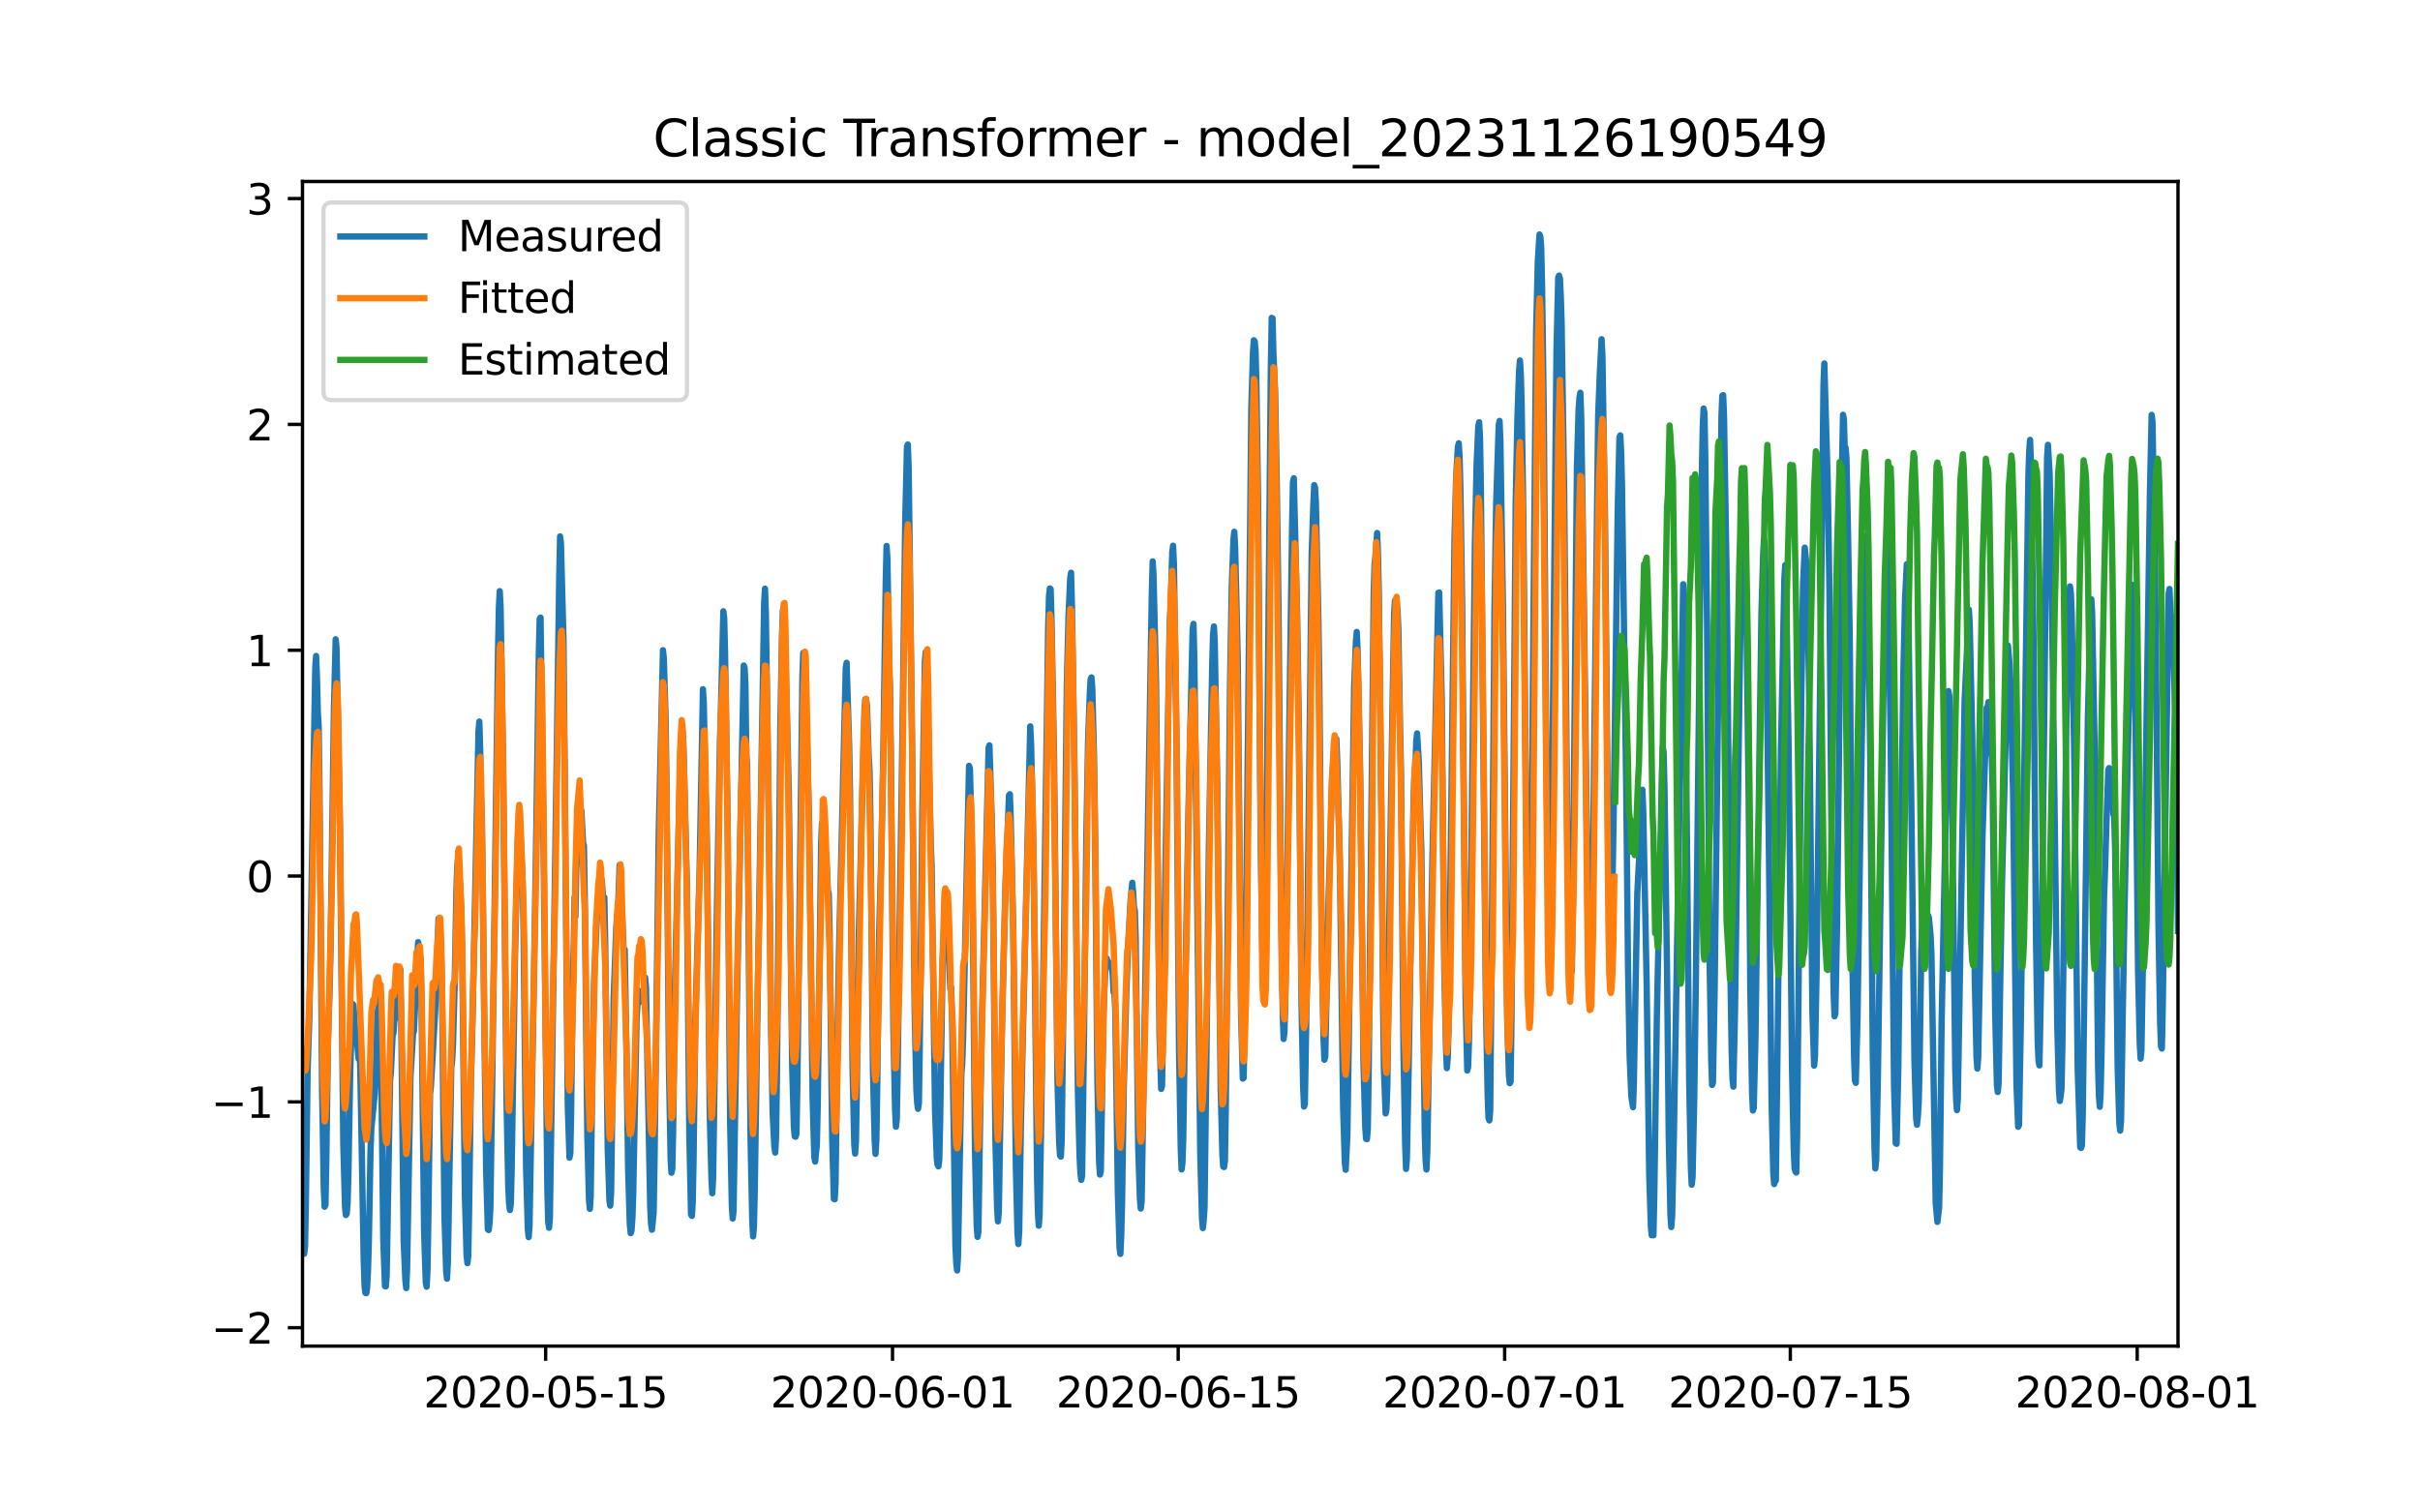 <?xml version="1.0" encoding="utf-8" standalone="no"?>
<!DOCTYPE svg PUBLIC "-//W3C//DTD SVG 1.1//EN"
  "http://www.w3.org/Graphics/SVG/1.1/DTD/svg11.dtd">
<svg xmlns:xlink="http://www.w3.org/1999/xlink" width="576pt" height="360pt" viewBox="0 0 576 360" xmlns="http://www.w3.org/2000/svg" version="1.1">
 <defs>
  <style type="text/css">*{stroke-linejoin: round; stroke-linecap: butt}</style>
 </defs>
 <g id="figure_1">
  <g id="patch_1">
   <path d="M 0 360 
L 576 360 
L 576 0 
L 0 0 
z
" style="fill: #ffffff"/>
  </g>
  <g id="axes_1">
   <g id="patch_2">
    <path d="M 72 320.4 
L 518.4 320.4 
L 518.4 43.2 
L 72 43.2 
z
" style="fill: #ffffff"/>
   </g>
   <g id="matplotlib.axis_1">
    <g id="xtick_1">
     <g id="line2d_1">
      <defs>
       <path id="m1f567b7e77" d="M 0 0 
L 0 3.5 
" style="stroke: #000000; stroke-width: 0.8"/>
      </defs>
      <g>
       <use xlink:href="#m1f567b7e77" x="129.874" y="320.4" style="stroke: #000000; stroke-width: 0.8"/>
      </g>
     </g>
     <g id="text_1">
      <!-- 2020-05-15 -->
      <g transform="translate(100.816 334.998) scale(0.1 -0.1)">
       <defs>
        <path id="DejaVuSans-32" d="M 1228 531 
L 3431 531 
L 3431 0 
L 469 0 
L 469 531 
Q 828 903 1448 1529 
Q 2069 2156 2228 2338 
Q 2531 2678 2651 2914 
Q 2772 3150 2772 3378 
Q 2772 3750 2511 3984 
Q 2250 4219 1831 4219 
Q 1534 4219 1204 4116 
Q 875 4013 500 3803 
L 500 4441 
Q 881 4594 1212 4672 
Q 1544 4750 1819 4750 
Q 2544 4750 2975 4387 
Q 3406 4025 3406 3419 
Q 3406 3131 3298 2873 
Q 3191 2616 2906 2266 
Q 2828 2175 2409 1742 
Q 1991 1309 1228 531 
z
" transform="scale(0.016)"/>
        <path id="DejaVuSans-30" d="M 2034 4250 
Q 1547 4250 1301 3770 
Q 1056 3291 1056 2328 
Q 1056 1369 1301 889 
Q 1547 409 2034 409 
Q 2525 409 2770 889 
Q 3016 1369 3016 2328 
Q 3016 3291 2770 3770 
Q 2525 4250 2034 4250 
z
M 2034 4750 
Q 2819 4750 3233 4129 
Q 3647 3509 3647 2328 
Q 3647 1150 3233 529 
Q 2819 -91 2034 -91 
Q 1250 -91 836 529 
Q 422 1150 422 2328 
Q 422 3509 836 4129 
Q 1250 4750 2034 4750 
z
" transform="scale(0.016)"/>
        <path id="DejaVuSans-2d" d="M 313 2009 
L 1997 2009 
L 1997 1497 
L 313 1497 
L 313 2009 
z
" transform="scale(0.016)"/>
        <path id="DejaVuSans-35" d="M 691 4666 
L 3169 4666 
L 3169 4134 
L 1269 4134 
L 1269 2991 
Q 1406 3038 1543 3061 
Q 1681 3084 1819 3084 
Q 2600 3084 3056 2656 
Q 3513 2228 3513 1497 
Q 3513 744 3044 326 
Q 2575 -91 1722 -91 
Q 1428 -91 1123 -41 
Q 819 9 494 109 
L 494 744 
Q 775 591 1075 516 
Q 1375 441 1709 441 
Q 2250 441 2565 725 
Q 2881 1009 2881 1497 
Q 2881 1984 2565 2268 
Q 2250 2553 1709 2553 
Q 1456 2553 1204 2497 
Q 953 2441 691 2322 
L 691 4666 
z
" transform="scale(0.016)"/>
        <path id="DejaVuSans-31" d="M 794 531 
L 1825 531 
L 1825 4091 
L 703 3866 
L 703 4441 
L 1819 4666 
L 2450 4666 
L 2450 531 
L 3481 531 
L 3481 0 
L 794 0 
L 794 531 
z
" transform="scale(0.016)"/>
       </defs>
       <use xlink:href="#DejaVuSans-32"/>
       <use xlink:href="#DejaVuSans-30" x="63.623"/>
       <use xlink:href="#DejaVuSans-32" x="127.246"/>
       <use xlink:href="#DejaVuSans-30" x="190.869"/>
       <use xlink:href="#DejaVuSans-2d" x="254.492"/>
       <use xlink:href="#DejaVuSans-30" x="290.576"/>
       <use xlink:href="#DejaVuSans-35" x="354.199"/>
       <use xlink:href="#DejaVuSans-2d" x="417.822"/>
       <use xlink:href="#DejaVuSans-31" x="453.906"/>
       <use xlink:href="#DejaVuSans-35" x="517.529"/>
      </g>
     </g>
    </g>
    <g id="xtick_2">
     <g id="line2d_2">
      <g>
       <use xlink:href="#m1f567b7e77" x="212.436" y="320.4" style="stroke: #000000; stroke-width: 0.8"/>
      </g>
     </g>
     <g id="text_2">
      <!-- 2020-06-01 -->
      <g transform="translate(183.378 334.998) scale(0.1 -0.1)">
       <defs>
        <path id="DejaVuSans-36" d="M 2113 2584 
Q 1688 2584 1439 2293 
Q 1191 2003 1191 1497 
Q 1191 994 1439 701 
Q 1688 409 2113 409 
Q 2538 409 2786 701 
Q 3034 994 3034 1497 
Q 3034 2003 2786 2293 
Q 2538 2584 2113 2584 
z
M 3366 4563 
L 3366 3988 
Q 3128 4100 2886 4159 
Q 2644 4219 2406 4219 
Q 1781 4219 1451 3797 
Q 1122 3375 1075 2522 
Q 1259 2794 1537 2939 
Q 1816 3084 2150 3084 
Q 2853 3084 3261 2657 
Q 3669 2231 3669 1497 
Q 3669 778 3244 343 
Q 2819 -91 2113 -91 
Q 1303 -91 875 529 
Q 447 1150 447 2328 
Q 447 3434 972 4092 
Q 1497 4750 2381 4750 
Q 2619 4750 2861 4703 
Q 3103 4656 3366 4563 
z
" transform="scale(0.016)"/>
       </defs>
       <use xlink:href="#DejaVuSans-32"/>
       <use xlink:href="#DejaVuSans-30" x="63.623"/>
       <use xlink:href="#DejaVuSans-32" x="127.246"/>
       <use xlink:href="#DejaVuSans-30" x="190.869"/>
       <use xlink:href="#DejaVuSans-2d" x="254.492"/>
       <use xlink:href="#DejaVuSans-30" x="290.576"/>
       <use xlink:href="#DejaVuSans-36" x="354.199"/>
       <use xlink:href="#DejaVuSans-2d" x="417.822"/>
       <use xlink:href="#DejaVuSans-30" x="453.906"/>
       <use xlink:href="#DejaVuSans-31" x="517.529"/>
      </g>
     </g>
    </g>
    <g id="xtick_3">
     <g id="line2d_3">
      <g>
       <use xlink:href="#m1f567b7e77" x="280.428" y="320.4" style="stroke: #000000; stroke-width: 0.8"/>
      </g>
     </g>
     <g id="text_3">
      <!-- 2020-06-15 -->
      <g transform="translate(251.37 334.998) scale(0.1 -0.1)">
       <use xlink:href="#DejaVuSans-32"/>
       <use xlink:href="#DejaVuSans-30" x="63.623"/>
       <use xlink:href="#DejaVuSans-32" x="127.246"/>
       <use xlink:href="#DejaVuSans-30" x="190.869"/>
       <use xlink:href="#DejaVuSans-2d" x="254.492"/>
       <use xlink:href="#DejaVuSans-30" x="290.576"/>
       <use xlink:href="#DejaVuSans-36" x="354.199"/>
       <use xlink:href="#DejaVuSans-2d" x="417.822"/>
       <use xlink:href="#DejaVuSans-31" x="453.906"/>
       <use xlink:href="#DejaVuSans-35" x="517.529"/>
      </g>
     </g>
    </g>
    <g id="xtick_4">
     <g id="line2d_4">
      <g>
       <use xlink:href="#m1f567b7e77" x="358.133" y="320.4" style="stroke: #000000; stroke-width: 0.8"/>
      </g>
     </g>
     <g id="text_4">
      <!-- 2020-07-01 -->
      <g transform="translate(329.075 334.998) scale(0.1 -0.1)">
       <defs>
        <path id="DejaVuSans-37" d="M 525 4666 
L 3525 4666 
L 3525 4397 
L 1831 0 
L 1172 0 
L 2766 4134 
L 525 4134 
L 525 4666 
z
" transform="scale(0.016)"/>
       </defs>
       <use xlink:href="#DejaVuSans-32"/>
       <use xlink:href="#DejaVuSans-30" x="63.623"/>
       <use xlink:href="#DejaVuSans-32" x="127.246"/>
       <use xlink:href="#DejaVuSans-30" x="190.869"/>
       <use xlink:href="#DejaVuSans-2d" x="254.492"/>
       <use xlink:href="#DejaVuSans-30" x="290.576"/>
       <use xlink:href="#DejaVuSans-37" x="354.199"/>
       <use xlink:href="#DejaVuSans-2d" x="417.822"/>
       <use xlink:href="#DejaVuSans-30" x="453.906"/>
       <use xlink:href="#DejaVuSans-31" x="517.529"/>
      </g>
     </g>
    </g>
    <g id="xtick_5">
     <g id="line2d_5">
      <g>
       <use xlink:href="#m1f567b7e77" x="426.125" y="320.4" style="stroke: #000000; stroke-width: 0.8"/>
      </g>
     </g>
     <g id="text_5">
      <!-- 2020-07-15 -->
      <g transform="translate(397.067 334.998) scale(0.1 -0.1)">
       <use xlink:href="#DejaVuSans-32"/>
       <use xlink:href="#DejaVuSans-30" x="63.623"/>
       <use xlink:href="#DejaVuSans-32" x="127.246"/>
       <use xlink:href="#DejaVuSans-30" x="190.869"/>
       <use xlink:href="#DejaVuSans-2d" x="254.492"/>
       <use xlink:href="#DejaVuSans-30" x="290.576"/>
       <use xlink:href="#DejaVuSans-37" x="354.199"/>
       <use xlink:href="#DejaVuSans-2d" x="417.822"/>
       <use xlink:href="#DejaVuSans-31" x="453.906"/>
       <use xlink:href="#DejaVuSans-35" x="517.529"/>
      </g>
     </g>
    </g>
    <g id="xtick_6">
     <g id="line2d_6">
      <g>
       <use xlink:href="#m1f567b7e77" x="508.687" y="320.4" style="stroke: #000000; stroke-width: 0.8"/>
      </g>
     </g>
     <g id="text_6">
      <!-- 2020-08-01 -->
      <g transform="translate(479.629 334.998) scale(0.1 -0.1)">
       <defs>
        <path id="DejaVuSans-38" d="M 2034 2216 
Q 1584 2216 1326 1975 
Q 1069 1734 1069 1313 
Q 1069 891 1326 650 
Q 1584 409 2034 409 
Q 2484 409 2743 651 
Q 3003 894 3003 1313 
Q 3003 1734 2745 1975 
Q 2488 2216 2034 2216 
z
M 1403 2484 
Q 997 2584 770 2862 
Q 544 3141 544 3541 
Q 544 4100 942 4425 
Q 1341 4750 2034 4750 
Q 2731 4750 3128 4425 
Q 3525 4100 3525 3541 
Q 3525 3141 3298 2862 
Q 3072 2584 2669 2484 
Q 3125 2378 3379 2068 
Q 3634 1759 3634 1313 
Q 3634 634 3220 271 
Q 2806 -91 2034 -91 
Q 1263 -91 848 271 
Q 434 634 434 1313 
Q 434 1759 690 2068 
Q 947 2378 1403 2484 
z
M 1172 3481 
Q 1172 3119 1398 2916 
Q 1625 2713 2034 2713 
Q 2441 2713 2670 2916 
Q 2900 3119 2900 3481 
Q 2900 3844 2670 4047 
Q 2441 4250 2034 4250 
Q 1625 4250 1398 4047 
Q 1172 3844 1172 3481 
z
" transform="scale(0.016)"/>
       </defs>
       <use xlink:href="#DejaVuSans-32"/>
       <use xlink:href="#DejaVuSans-30" x="63.623"/>
       <use xlink:href="#DejaVuSans-32" x="127.246"/>
       <use xlink:href="#DejaVuSans-30" x="190.869"/>
       <use xlink:href="#DejaVuSans-2d" x="254.492"/>
       <use xlink:href="#DejaVuSans-30" x="290.576"/>
       <use xlink:href="#DejaVuSans-38" x="354.199"/>
       <use xlink:href="#DejaVuSans-2d" x="417.822"/>
       <use xlink:href="#DejaVuSans-30" x="453.906"/>
       <use xlink:href="#DejaVuSans-31" x="517.529"/>
      </g>
     </g>
    </g>
   </g>
   <g id="matplotlib.axis_2">
    <g id="ytick_1">
     <g id="line2d_7">
      <defs>
       <path id="m2965fdee05" d="M 0 0 
L -3.5 0 
" style="stroke: #000000; stroke-width: 0.8"/>
      </defs>
      <g>
       <use xlink:href="#m2965fdee05" x="72" y="316.023" style="stroke: #000000; stroke-width: 0.8"/>
      </g>
     </g>
     <g id="text_7">
      <!-- −2 -->
      <g transform="translate(50.258 319.822) scale(0.1 -0.1)">
       <defs>
        <path id="DejaVuSans-2212" d="M 678 2272 
L 4684 2272 
L 4684 1741 
L 678 1741 
L 678 2272 
z
" transform="scale(0.016)"/>
       </defs>
       <use xlink:href="#DejaVuSans-2212"/>
       <use xlink:href="#DejaVuSans-32" x="83.789"/>
      </g>
     </g>
    </g>
    <g id="ytick_2">
     <g id="line2d_8">
      <g>
       <use xlink:href="#m2965fdee05" x="72" y="262.271" style="stroke: #000000; stroke-width: 0.8"/>
      </g>
     </g>
     <g id="text_8">
      <!-- −1 -->
      <g transform="translate(50.258 266.07) scale(0.1 -0.1)">
       <use xlink:href="#DejaVuSans-2212"/>
       <use xlink:href="#DejaVuSans-31" x="83.789"/>
      </g>
     </g>
    </g>
    <g id="ytick_3">
     <g id="line2d_9">
      <g>
       <use xlink:href="#m2965fdee05" x="72" y="208.519" style="stroke: #000000; stroke-width: 0.8"/>
      </g>
     </g>
     <g id="text_9">
      <!-- 0 -->
      <g transform="translate(58.638 212.318) scale(0.1 -0.1)">
       <use xlink:href="#DejaVuSans-30"/>
      </g>
     </g>
    </g>
    <g id="ytick_4">
     <g id="line2d_10">
      <g>
       <use xlink:href="#m2965fdee05" x="72" y="154.767" style="stroke: #000000; stroke-width: 0.8"/>
      </g>
     </g>
     <g id="text_10">
      <!-- 1 -->
      <g transform="translate(58.638 158.566) scale(0.1 -0.1)">
       <use xlink:href="#DejaVuSans-31"/>
      </g>
     </g>
    </g>
    <g id="ytick_5">
     <g id="line2d_11">
      <g>
       <use xlink:href="#m2965fdee05" x="72" y="101.015" style="stroke: #000000; stroke-width: 0.8"/>
      </g>
     </g>
     <g id="text_11">
      <!-- 2 -->
      <g transform="translate(58.638 104.814) scale(0.1 -0.1)">
       <use xlink:href="#DejaVuSans-32"/>
      </g>
     </g>
    </g>
    <g id="ytick_6">
     <g id="line2d_12">
      <g>
       <use xlink:href="#m2965fdee05" x="72" y="47.262" style="stroke: #000000; stroke-width: 0.8"/>
      </g>
     </g>
     <g id="text_12">
      <!-- 3 -->
      <g transform="translate(58.638 51.062) scale(0.1 -0.1)">
       <defs>
        <path id="DejaVuSans-33" d="M 2597 2516 
Q 3050 2419 3304 2112 
Q 3559 1806 3559 1356 
Q 3559 666 3084 287 
Q 2609 -91 1734 -91 
Q 1441 -91 1130 -33 
Q 819 25 488 141 
L 488 750 
Q 750 597 1062 519 
Q 1375 441 1716 441 
Q 2309 441 2620 675 
Q 2931 909 2931 1356 
Q 2931 1769 2642 2001 
Q 2353 2234 1838 2234 
L 1294 2234 
L 1294 2753 
L 1863 2753 
Q 2328 2753 2575 2939 
Q 2822 3125 2822 3475 
Q 2822 3834 2567 4026 
Q 2313 4219 1838 4219 
Q 1578 4219 1281 4162 
Q 984 4106 628 3988 
L 628 4550 
Q 988 4650 1302 4700 
Q 1616 4750 1894 4750 
Q 2613 4750 3031 4423 
Q 3450 4097 3450 3541 
Q 3450 3153 3228 2886 
Q 3006 2619 2597 2516 
z
" transform="scale(0.016)"/>
       </defs>
       <use xlink:href="#DejaVuSans-33"/>
      </g>
     </g>
    </g>
   </g>
   <g id="line2d_13">
    <path d="M 72 287.021 
L 72.405 298.413 
L 72.607 296.683 
L 72.809 285.967 
L 73.214 254.915 
L 73.619 242.427 
L 75.035 159.102 
L 75.238 156.127 
L 75.44 161.211 
L 75.642 169.459 
L 75.845 172.771 
L 76.047 188.086 
L 76.654 258.67 
L 77.059 282.845 
L 77.261 287.232 
L 77.464 286.853 
L 77.666 276.094 
L 78.071 247.469 
L 78.475 234.938 
L 78.678 225.762 
L 79.487 168.51 
L 79.892 152.162 
L 80.094 154.123 
L 80.904 196.735 
L 81.713 272.424 
L 82.118 287.148 
L 82.32 289.194 
L 82.523 288.899 
L 82.725 286.368 
L 82.927 279.512 
L 83.332 256.413 
L 83.737 242.026 
L 83.939 238.967 
L 84.141 239.241 
L 84.546 245.675 
L 84.749 247.785 
L 84.951 247.806 
L 85.356 252.025 
L 85.558 248.671 
L 85.76 254.831 
L 86.57 300.016 
L 86.772 306.134 
L 86.974 307.737 
L 87.177 307.8 
L 87.379 306.45 
L 87.582 302.695 
L 87.784 295.902 
L 88.189 273.732 
L 88.391 268.521 
L 89.2 260.4 
L 89.403 256.244 
L 89.807 241.372 
L 90.212 238.904 
L 90.415 236.183 
L 90.617 244.178 
L 91.224 295.038 
L 91.629 306.134 
L 91.831 306.197 
L 92.033 303.686 
L 92.843 257.278 
L 93.045 255.126 
L 93.45 246.477 
L 93.652 245.95 
L 93.855 242.996 
L 94.057 242.364 
L 94.259 239.727 
L 94.462 233.293 
L 94.664 230.424 
L 94.866 231.352 
L 95.069 234.516 
L 95.271 230.656 
L 95.473 240.824 
L 96.081 295.417 
L 96.485 304.678 
L 96.688 306.598 
L 96.89 302.231 
L 97.699 256.539 
L 98.306 245.971 
L 98.509 245.591 
L 99.521 224.243 
L 99.723 225.509 
L 99.925 229.896 
L 100.128 228.061 
L 100.33 238.271 
L 100.937 292.928 
L 101.342 305.269 
L 101.544 306.26 
L 101.747 302.526 
L 101.949 290.502 
L 102.354 260.294 
L 102.556 258.733 
L 103.568 240.845 
L 104.377 218.611 
L 104.58 219.897 
L 104.782 225.319 
L 104.984 225.298 
L 105.187 234.242 
L 105.794 289.764 
L 106.198 302.59 
L 106.401 304.362 
L 106.603 300.311 
L 107.413 254.113 
L 107.615 252.384 
L 107.817 248.692 
L 108.222 234.073 
L 108.627 212.24 
L 108.829 206.27 
L 109.031 204.372 
L 109.638 213.105 
L 109.841 218.568 
L 110.043 229.032 
L 110.65 284.406 
L 111.055 298.75 
L 111.257 300.67 
L 111.46 298.919 
L 111.662 287.443 
L 112.067 258.016 
L 112.471 242.933 
L 113.888 174.121 
L 114.09 171.738 
L 114.293 178.594 
L 114.495 190.09 
L 114.697 194.71 
L 115.102 228.926 
L 115.709 278.584 
L 116.114 292.612 
L 116.316 292.78 
L 116.519 291.114 
L 116.721 287.464 
L 117.126 260.062 
L 118.542 154.777 
L 118.745 144.61 
L 118.947 140.707 
L 119.149 144.399 
L 119.756 182.496 
L 120.566 262.319 
L 120.97 282.254 
L 121.173 286.368 
L 121.375 288.013 
L 121.578 286.557 
L 121.78 278.584 
L 122.589 227.281 
L 123.196 201.671 
L 123.399 197.073 
L 123.601 197.284 
L 123.803 196.714 
L 124.411 210.194 
L 124.613 221.226 
L 125.22 277.845 
L 125.625 292.464 
L 125.827 294.468 
L 126.029 291.916 
L 127.041 235.191 
L 127.648 197.558 
L 128.255 154.925 
L 128.458 147.331 
L 128.66 146.993 
L 129.267 191.588 
L 130.279 282.971 
L 130.481 290.84 
L 130.684 292.232 
L 130.886 289.637 
L 132.505 180.07 
L 133.112 137.142 
L 133.314 127.67 
L 133.517 129.379 
L 133.921 144.842 
L 134.124 152.309 
L 135.135 262.847 
L 135.54 275.546 
L 135.743 274.597 
L 135.945 263.944 
L 136.35 232.343 
L 136.552 225.53 
L 136.754 213.59 
L 136.957 218.189 
L 137.159 206.819 
L 137.766 197.938 
L 137.968 198.338 
L 138.373 192.896 
L 138.778 200.49 
L 138.98 201.334 
L 139.183 213.21 
L 139.79 270.188 
L 140.194 285.65 
L 140.397 287.739 
L 140.599 284.701 
L 141.004 254.303 
L 141.409 232.997 
L 142.016 219.518 
L 142.623 210.32 
L 142.825 210.046 
L 143.027 208.823 
L 143.23 209.519 
L 143.634 214.835 
L 143.837 213.59 
L 144.039 223.842 
L 144.646 273.5 
L 145.051 285.671 
L 145.253 286.979 
L 145.456 283.815 
L 145.86 253.966 
L 146.063 237.406 
L 146.67 220.826 
L 146.872 218.125 
L 147.075 217.029 
L 147.479 205.848 
L 147.682 214.371 
L 147.884 215.362 
L 148.086 217.999 
L 148.491 227.386 
L 148.693 226.015 
L 149.098 249.831 
L 149.503 278.204 
L 149.908 291.43 
L 150.11 293.519 
L 150.312 292.928 
L 150.515 290.059 
L 150.717 284.258 
L 151.122 263.037 
L 151.526 242.195 
L 151.931 236.288 
L 152.133 235.845 
L 152.336 237.849 
L 152.538 238.377 
L 152.741 236.288 
L 152.943 236.584 
L 153.145 235.592 
L 153.348 235.634 
L 153.55 232.66 
L 153.752 234.896 
L 154.764 287.254 
L 154.966 291.283 
L 155.169 292.696 
L 155.574 288.688 
L 155.776 277.423 
L 156.788 198.127 
L 157.799 154.756 
L 158.002 156.803 
L 158.407 170.24 
L 158.609 184.036 
L 159.216 253.881 
L 159.621 275.862 
L 159.823 279.132 
L 160.025 278.204 
L 160.228 268.226 
L 160.632 235.191 
L 161.847 183.994 
L 162.251 173.763 
L 162.454 173.91 
L 162.656 176.822 
L 163.465 209.202 
L 164.073 270.124 
L 164.477 289.068 
L 164.68 289.405 
L 164.882 286.114 
L 165.084 275.778 
L 165.489 243.439 
L 166.501 207.726 
L 167.31 164.038 
L 167.513 167.455 
L 167.917 188.403 
L 168.12 192.938 
L 168.322 204.498 
L 168.929 264.977 
L 169.334 280.44 
L 169.536 284.026 
L 169.739 280.292 
L 170.143 252.51 
L 170.548 221.648 
L 171.357 176.273 
L 171.56 170.135 
L 172.167 145.496 
L 172.369 147.141 
L 172.572 155.199 
L 173.179 194.879 
L 173.786 267.256 
L 174.19 287 
L 174.393 290.038 
L 174.595 288.182 
L 175 263.543 
L 175.405 238.081 
L 177.023 158.406 
L 177.226 158.933 
L 177.428 162.92 
L 177.63 179.817 
L 177.833 182.306 
L 178.238 227.238 
L 178.642 270.947 
L 179.047 290.502 
L 179.249 294.299 
L 179.452 291.726 
L 179.654 282.866 
L 180.261 242.258 
L 181.88 143.449 
L 182.082 140.116 
L 182.285 145.896 
L 183.094 203.317 
L 183.499 243.081 
L 183.904 264.956 
L 184.308 272.951 
L 184.511 274.343 
L 184.713 270.631 
L 184.915 256.982 
L 185.725 173.341 
L 186.129 151.529 
L 186.332 145.348 
L 186.534 144.567 
L 186.737 147.162 
L 187.748 188.424 
L 188.558 253.924 
L 188.962 268.395 
L 189.165 270.483 
L 189.367 270.567 
L 189.57 269.808 
L 189.772 258.796 
L 190.986 160.811 
L 191.188 155.389 
L 191.391 155.347 
L 191.795 164.692 
L 192.605 196.672 
L 193.414 261.37 
L 193.819 275.377 
L 194.021 276.474 
L 194.426 272.424 
L 194.628 263.269 
L 195.438 201.017 
L 195.64 195.891 
L 195.843 197.136 
L 196.247 203.338 
L 196.45 203.929 
L 196.652 203.528 
L 197.057 211.924 
L 197.259 212.788 
L 197.461 221.395 
L 198.069 270.842 
L 198.473 285.355 
L 198.676 285.46 
L 198.878 281.727 
L 199.283 250.232 
L 199.687 226.88 
L 201.306 158.933 
L 201.509 157.752 
L 202.116 177.391 
L 202.318 188.804 
L 202.925 254.367 
L 203.33 272.424 
L 203.532 274.575 
L 203.735 271.517 
L 203.937 259.725 
L 204.342 224.939 
L 205.758 168.995 
L 205.96 166.443 
L 206.163 166.591 
L 206.365 168.046 
L 206.77 180.176 
L 206.972 183.445 
L 207.175 194.541 
L 207.782 254.978 
L 208.186 271.517 
L 208.389 274.639 
L 208.591 271.221 
L 208.793 259.071 
L 209.198 224.475 
L 209.805 201.671 
L 210.21 181.315 
L 210.817 138.64 
L 211.019 129.949 
L 211.222 132.986 
L 211.626 158.047 
L 211.829 163.384 
L 212.031 178.467 
L 212.638 245.064 
L 213.043 264.091 
L 213.245 268.184 
L 213.448 266.433 
L 213.65 255.463 
L 214.257 211.164 
L 214.662 184.184 
L 215.471 123.409 
L 215.876 106.28 
L 216.078 105.795 
L 216.281 111.47 
L 217.09 176.779 
L 217.697 240.191 
L 218.102 259.092 
L 218.304 262.53 
L 218.507 263.923 
L 218.709 262.636 
L 218.911 249.599 
L 219.518 193.487 
L 220.125 157.435 
L 220.328 155.22 
L 220.53 157.499 
L 221.542 200.828 
L 221.744 206.101 
L 222.554 264.366 
L 222.958 275.504 
L 223.161 277.255 
L 223.363 277.613 
L 223.566 276.01 
L 223.768 267.087 
L 224.375 227.956 
L 224.78 220.193 
L 225.387 222.302 
L 225.589 225.909 
L 225.791 226.817 
L 226.196 235.402 
L 226.399 235.044 
L 226.601 241.625 
L 227.41 296.535 
L 227.613 300.67 
L 227.815 302.4 
L 228.017 299.13 
L 228.827 255.506 
L 229.029 253.122 
L 229.232 247.236 
L 230.648 182.285 
L 230.85 182.876 
L 231.255 197.642 
L 231.457 208.802 
L 232.065 274.027 
L 232.469 291.62 
L 232.672 294.405 
L 232.874 293.16 
L 233.279 267.256 
L 233.683 244.178 
L 235.302 178.024 
L 235.505 177.412 
L 236.112 196.988 
L 236.314 207.599 
L 236.921 271.242 
L 237.326 287.507 
L 237.528 290.713 
L 237.731 288.54 
L 238.135 264.007 
L 238.54 241.688 
L 239.349 210.004 
L 239.754 199.752 
L 240.159 189.289 
L 240.361 189.036 
L 240.564 194.626 
L 240.968 212.662 
L 241.171 220.425 
L 241.778 277.318 
L 242.182 293.561 
L 242.385 296.113 
L 242.587 293.055 
L 242.992 267.741 
L 243.397 249.346 
L 245.218 172.877 
L 245.42 177.222 
L 246.027 204.667 
L 246.837 279.934 
L 247.039 288.498 
L 247.241 291.747 
L 247.444 289.152 
L 247.848 265.019 
L 249.467 150.305 
L 249.67 142.036 
L 249.872 140.053 
L 250.074 140.222 
L 250.277 147.331 
L 250.884 180.218 
L 251.693 257.003 
L 252.098 271.875 
L 252.3 275.018 
L 252.503 275.293 
L 252.705 271.327 
L 253.11 237.786 
L 253.919 162.815 
L 254.324 146.635 
L 254.729 137.606 
L 254.931 136.319 
L 255.133 143.998 
L 255.74 182.37 
L 256.55 259.387 
L 256.954 275.229 
L 257.157 279.132 
L 257.359 280.841 
L 257.562 279.849 
L 257.966 250.274 
L 258.573 198.676 
L 258.978 176.484 
L 259.383 165.198 
L 259.585 161.675 
L 259.787 161.232 
L 259.99 163.912 
L 260.395 180.281 
L 260.597 193.951 
L 261.204 257.425 
L 261.609 276.58 
L 261.811 279.575 
L 262.013 278.773 
L 262.418 254.24 
L 262.62 241.942 
L 263.025 232.048 
L 263.228 229.179 
L 263.43 228.146 
L 263.835 229.453 
L 264.037 229.137 
L 264.239 230.107 
L 264.442 230.192 
L 264.644 229.918 
L 264.846 232.006 
L 265.049 236.141 
L 265.251 236.141 
L 265.453 240.254 
L 266.061 283.731 
L 266.465 296.873 
L 266.668 298.455 
L 266.87 294.173 
L 267.072 286.03 
L 267.477 258.902 
L 268.084 236.204 
L 268.489 225.677 
L 269.096 214.16 
L 269.501 210.109 
L 269.703 212.345 
L 269.905 216.037 
L 270.108 216.733 
L 270.31 223.188 
L 270.917 273.204 
L 271.322 285.46 
L 271.524 287.654 
L 271.727 285.903 
L 274.155 140.96 
L 274.357 133.619 
L 274.56 137.037 
L 275.167 162.793 
L 275.976 246.308 
L 276.381 259.176 
L 276.583 258.459 
L 276.988 236.098 
L 277.393 206.502 
L 278.404 148.196 
L 278.607 145.074 
L 279.011 131.531 
L 279.214 129.885 
L 279.416 134.252 
L 280.023 176.969 
L 280.63 250.021 
L 281.035 273.352 
L 281.237 278.351 
L 281.44 276.769 
L 281.642 270.736 
L 282.249 227.977 
L 282.856 193.529 
L 283.868 149.715 
L 284.07 148.491 
L 284.273 156.845 
L 285.284 241.921 
L 285.689 274.871 
L 286.094 289.975 
L 286.296 292.316 
L 286.499 290.46 
L 286.701 287.443 
L 287.106 255.674 
L 287.713 202.874 
L 288.522 158.385 
L 288.725 151.086 
L 288.927 149.103 
L 289.129 152.773 
L 289.736 187.411 
L 290.546 259.197 
L 290.95 274.85 
L 291.153 277.698 
L 291.355 277.782 
L 291.558 276.263 
L 291.76 263.48 
L 292.772 162.393 
L 293.176 139.863 
L 293.581 128.345 
L 293.784 126.573 
L 293.986 130.181 
L 294.593 156.338 
L 295.402 241.667 
L 295.807 256.729 
L 296.009 256.56 
L 296.414 235.761 
L 297.831 97.294 
L 298.235 83.645 
L 298.438 80.987 
L 298.64 81.262 
L 298.842 83.371 
L 299.045 91.619 
L 299.45 119.296 
L 300.057 200.364 
L 300.461 226.268 
L 300.664 232.449 
L 300.866 233.187 
L 301.068 226.184 
L 301.473 195.343 
L 302.485 87.274 
L 302.687 75.65 
L 302.89 75.756 
L 303.092 84.067 
L 303.497 92.948 
L 303.901 115.794 
L 304.306 144.483 
L 304.913 215.552 
L 305.318 241.583 
L 305.52 247.3 
L 305.723 245.464 
L 305.925 238.145 
L 306.532 197.115 
L 307.544 125.223 
L 307.746 114.739 
L 307.949 113.832 
L 308.758 146.972 
L 309.163 173.742 
L 309.77 238.44 
L 310.174 258.86 
L 310.377 263.374 
L 310.579 262.783 
L 310.984 238.735 
L 312.198 131.889 
L 312.603 119.95 
L 312.805 115.456 
L 313.007 116.026 
L 313.21 119.823 
L 313.817 148.154 
L 314.019 162.203 
L 314.626 226.479 
L 315.031 247.532 
L 315.233 252.236 
L 315.436 251.561 
L 315.84 232.28 
L 316.245 213.063 
L 316.65 200.722 
L 317.055 185.006 
L 317.662 177.286 
L 317.864 176.822 
L 318.066 175.893 
L 318.269 180.703 
L 318.876 203.443 
L 319.685 263.627 
L 320.09 276.748 
L 320.292 278.436 
L 320.697 270.293 
L 321.102 243.355 
L 322.316 163.321 
L 322.721 152.794 
L 322.923 150.411 
L 323.125 154.651 
L 323.732 183.024 
L 324.542 253.417 
L 324.947 268.099 
L 325.149 271.074 
L 325.351 271.137 
L 325.554 268.817 
L 325.756 256.16 
L 326.97 140.707 
L 327.172 134.21 
L 327.375 132.586 
L 327.78 126.869 
L 327.982 131.995 
L 328.184 141.024 
L 328.791 194.077 
L 329.196 238.988 
L 329.398 254.641 
L 329.803 265.019 
L 330.005 264.049 
L 330.208 258.29 
L 330.815 208.464 
L 331.422 169.206 
L 331.827 145.918 
L 332.029 142.943 
L 332.231 142.964 
L 332.434 143.154 
L 332.636 145.306 
L 332.838 149.968 
L 333.243 173.51 
L 333.446 182.77 
L 334.053 250.274 
L 334.457 272.656 
L 334.66 278.225 
L 334.862 275.757 
L 335.267 255.379 
L 335.671 230.361 
L 336.481 189.162 
L 336.683 183.952 
L 336.886 182.813 
L 337.088 176.463 
L 337.29 174.564 
L 337.695 181.209 
L 338.1 196.06 
L 338.302 202.093 
L 339.112 269.703 
L 339.314 276.073 
L 339.516 278.373 
L 339.719 274.196 
L 340.123 250.211 
L 340.933 204.54 
L 342.349 141.108 
L 342.552 141.024 
L 343.159 166.38 
L 343.766 230.846 
L 344.17 249.346 
L 344.373 254.24 
L 344.575 252.046 
L 344.778 244.937 
L 345.182 213.21 
L 346.194 128.324 
L 346.599 113.157 
L 347.003 106.365 
L 347.206 105.5 
L 347.408 108.769 
L 347.611 116.828 
L 348.015 143.639 
L 348.825 237.237 
L 349.229 254.81 
L 349.432 254.029 
L 349.634 248.08 
L 349.836 236.647 
L 351.051 129.379 
L 351.455 110.52 
L 351.86 101.428 
L 352.062 100.5 
L 352.265 104.234 
L 352.467 115.625 
L 353.277 200.975 
L 353.681 239.938 
L 354.086 260.674 
L 354.288 266.095 
L 354.491 266.686 
L 354.693 264.387 
L 355.098 221.205 
L 355.705 145.369 
L 356.11 119.992 
L 356.717 101.302 
L 356.919 100.184 
L 357.121 105.12 
L 357.526 131.446 
L 357.728 144.483 
L 358.74 242.574 
L 359.145 255.906 
L 359.347 257.826 
L 359.55 257.489 
L 359.752 243.102 
L 360.764 119.169 
L 361.168 99.572 
L 361.573 88.16 
L 361.776 85.797 
L 361.978 89.172 
L 362.18 96.366 
L 362.585 122.861 
L 363.394 214.054 
L 363.799 232.196 
L 364.001 233.04 
L 364.204 226.985 
L 364.406 216.649 
L 365.013 145.137 
L 365.62 78.772 
L 366.025 62.15 
L 366.43 55.8 
L 366.632 56.306 
L 366.834 59.028 
L 367.037 67.993 
L 367.442 98.011 
L 368.049 179.901 
L 368.453 211.291 
L 368.656 220.066 
L 368.858 222.513 
L 369.06 218.505 
L 369.263 208.359 
L 369.87 143.006 
L 370.477 83.16 
L 370.882 66.052 
L 371.084 65.588 
L 371.286 66.326 
L 371.489 70.377 
L 371.691 76.789 
L 372.298 116.912 
L 373.108 204.414 
L 373.512 227.302 
L 373.715 231.795 
L 374.119 231.078 
L 374.322 217.957 
L 375.333 111.048 
L 375.738 97.399 
L 375.941 94.615 
L 376.143 93.476 
L 376.345 98.813 
L 376.75 125.835 
L 377.559 186.504 
L 377.964 222.197 
L 378.369 236.415 
L 378.571 236.647 
L 378.774 230.529 
L 378.976 218.969 
L 380.392 98.791 
L 380.797 88.56 
L 381.202 80.734 
L 381.404 84.616 
L 382.011 122.776 
L 382.821 208.19 
L 383.225 224.791 
L 383.428 225.466 
L 383.63 219.961 
L 384.035 197.031 
L 385.047 121.321 
L 385.451 104.107 
L 385.654 103.622 
L 385.856 107.525 
L 386.058 115.393 
L 387.07 187.559 
L 387.475 228.926 
L 387.88 251.498 
L 388.284 260.927 
L 388.689 263.522 
L 388.891 257.594 
L 389.701 212.683 
L 390.308 201.123 
L 390.915 187.981 
L 391.117 192.917 
L 391.927 233.736 
L 392.534 279.322 
L 392.939 292.084 
L 393.141 294.004 
L 393.343 293.54 
L 393.546 294.025 
L 393.748 284.785 
L 394.355 242.321 
L 395.569 184.057 
L 395.772 177.855 
L 395.974 179.1 
L 396.176 187.685 
L 396.783 231.057 
L 397.188 270.799 
L 397.593 289.194 
L 397.795 292.063 
L 397.997 289.447 
L 398.402 270.736 
L 400.628 139.062 
L 400.83 141.994 
L 401.033 152.267 
L 401.64 211.122 
L 402.045 256.877 
L 402.449 277.845 
L 402.652 281.98 
L 402.854 280.271 
L 403.259 261.497 
L 403.663 232.175 
L 404.878 122.755 
L 405.282 101.576 
L 405.485 97.23 
L 405.687 98.348 
L 405.889 109.191 
L 406.294 147.753 
L 406.901 227.639 
L 407.306 252.468 
L 407.508 258.248 
L 407.711 257.7 
L 408.115 235.782 
L 409.734 99.277 
L 409.937 94.193 
L 410.139 94.045 
L 410.341 98.791 
L 410.948 136.045 
L 411.151 152.457 
L 411.758 225.298 
L 412.162 250.126 
L 412.365 256.814 
L 412.567 258.649 
L 412.972 240.022 
L 414.388 138.809 
L 414.793 124.844 
L 415.198 117.967 
L 415.4 124.949 
L 416.21 189.479 
L 416.614 236.141 
L 417.019 259.936 
L 417.221 264.323 
L 417.424 263.754 
L 417.828 247.089 
L 419.245 146.276 
L 419.65 132.248 
L 419.852 128.303 
L 420.054 129.78 
L 420.257 138.703 
L 421.066 205.975 
L 421.673 262.72 
L 422.078 279.28 
L 422.28 281.832 
L 422.483 281.157 
L 422.685 280.988 
L 423.09 249.325 
L 423.899 178.235 
L 424.709 137.775 
L 424.911 134.505 
L 425.113 138.619 
L 425.518 165.494 
L 425.72 177.623 
L 426.53 254.345 
L 426.935 273.436 
L 427.137 278.035 
L 427.339 278.858 
L 427.542 279.09 
L 427.744 270.251 
L 428.149 228.778 
L 428.756 165.177 
L 429.16 138.83 
L 429.565 130.349 
L 429.97 134.379 
L 430.375 151.044 
L 430.577 163.004 
L 431.386 241.077 
L 431.791 253.649 
L 431.993 251.561 
L 432.398 230.698 
L 433.208 163.827 
L 434.017 91.535 
L 434.219 86.514 
L 435.029 114.676 
L 435.434 140.348 
L 436.041 213.485 
L 436.445 236.626 
L 436.648 241.899 
L 436.85 241.203 
L 437.255 220.045 
L 437.659 184.184 
L 438.469 108.727 
L 438.671 98.728 
L 438.874 99.72 
L 439.076 107.018 
L 439.278 106.554 
L 439.481 108.854 
L 439.885 127.902 
L 440.29 153.322 
L 440.897 228.715 
L 441.302 251.624 
L 441.504 257.193 
L 441.707 257.742 
L 442.111 242.617 
L 442.921 189.204 
L 443.528 153.406 
L 444.135 130.054 
L 444.337 127.396 
L 444.54 133.978 
L 445.147 180.239 
L 445.754 251.266 
L 446.158 273.036 
L 446.361 278.119 
L 446.563 276.073 
L 446.968 256.666 
L 448.587 143.956 
L 448.991 130.413 
L 449.194 128.029 
L 449.396 134.864 
L 450.003 176.315 
L 450.813 258.48 
L 451.217 272.128 
L 451.42 272.255 
L 451.824 254.62 
L 452.432 202.874 
L 453.039 159.861 
L 453.443 142.374 
L 453.848 134.294 
L 454.05 137.754 
L 454.253 148.006 
L 454.657 177.159 
L 454.86 185.829 
L 455.669 252.257 
L 456.074 266.159 
L 456.276 267.72 
L 456.479 265.673 
L 456.681 262.488 
L 456.883 254.282 
L 457.288 226.563 
L 457.693 215.32 
L 457.895 216.037 
L 458.3 221.944 
L 458.502 221.796 
L 458.907 217.872 
L 459.109 218.421 
L 459.514 222.682 
L 459.716 227.091 
L 460.728 286.304 
L 461.133 290.84 
L 461.538 287.443 
L 461.74 278.288 
L 462.145 242.891 
L 463.561 171.928 
L 463.764 164.481 
L 463.966 165.683 
L 464.573 185.66 
L 465.382 254.367 
L 465.585 261.454 
L 465.787 264.239 
L 465.989 261.75 
L 467.608 166.823 
L 468.62 145.095 
L 468.822 148.301 
L 469.43 175.218 
L 470.037 233.398 
L 470.441 251.645 
L 470.644 254.345 
L 470.846 251.709 
L 471.858 199.478 
L 472.87 168.447 
L 473.072 168.953 
L 473.274 167.118 
L 473.477 168.405 
L 473.679 172.286 
L 473.881 179.037 
L 474.084 180.218 
L 474.286 188.086 
L 474.893 241.541 
L 475.298 258.206 
L 475.5 259.915 
L 475.703 257.826 
L 476.107 232.829 
L 476.512 210.257 
L 477.321 177.961 
L 477.726 157.288 
L 477.929 153.638 
L 478.333 158.448 
L 478.536 163.026 
L 479.143 188.593 
L 479.952 258.1 
L 480.357 268.205 
L 480.559 267.783 
L 480.964 245.127 
L 482.785 113.452 
L 482.987 107.398 
L 483.19 104.698 
L 483.392 110.478 
L 483.999 151.36 
L 484.606 224.285 
L 485.011 248.101 
L 485.213 252.616 
L 485.416 253.586 
L 485.82 233.314 
L 486.225 201.313 
L 487.237 109.044 
L 487.439 105.879 
L 487.844 112.609 
L 488.249 131.7 
L 489.261 211.206 
L 489.665 244.178 
L 490.07 259.661 
L 490.272 262.066 
L 490.475 260.906 
L 490.677 259.092 
L 490.879 249.114 
L 491.891 167.371 
L 492.296 149.208 
L 492.498 141.635 
L 492.701 139.568 
L 492.903 141.234 
L 493.105 146.171 
L 493.712 180.534 
L 494.522 254.345 
L 495.129 273.078 
L 495.331 273.225 
L 495.534 272.593 
L 495.736 264.851 
L 496.95 171.042 
L 497.557 146.065 
L 497.76 142.627 
L 497.962 145.918 
L 498.569 178.214 
L 499.378 253.881 
L 499.581 260.885 
L 499.783 263.437 
L 499.985 260.041 
L 500.188 251.308 
L 500.795 213.463 
L 500.997 208.232 
L 501.402 194.816 
L 501.807 183.277 
L 502.009 182.813 
L 502.211 184.922 
L 502.414 185.576 
L 502.616 183.867 
L 503.021 193.824 
L 503.223 194.394 
L 503.426 202.093 
L 504.033 254.05 
L 504.437 267.445 
L 504.64 269.112 
L 504.842 266.686 
L 505.247 241.71 
L 505.651 217.303 
L 507.27 142.331 
L 507.473 139.146 
L 507.675 142.627 
L 508.282 171.358 
L 508.889 230.825 
L 509.294 248.376 
L 509.496 251.983 
L 509.699 250.105 
L 510.103 225.973 
L 511.722 116.954 
L 512.127 98.749 
L 512.329 100.374 
L 512.936 135.602 
L 513.341 175.514 
L 513.746 220.066 
L 514.15 243.355 
L 514.353 249.072 
L 514.555 249.578 
L 514.758 240.465 
L 516.174 141.298 
L 516.376 140.18 
L 516.781 149.736 
L 516.984 146.93 
L 517.186 147.479 
L 517.591 165.62 
L 517.793 169.966 
L 517.995 180.935 
L 518.4 221.585 
L 518.4 221.585 
" clip-path="url(#p60b279b323)" style="fill: none; stroke: #1f77b4; stroke-width: 1.5; stroke-linecap: square"/>
   </g>
   <g id="line2d_14">
    <path d="M 72 251.875 
L 72.202 251.875 
L 72.607 254.884 
L 72.809 254.483 
L 73.214 247.922 
L 74.024 229.032 
L 74.226 221.123 
L 74.833 183.901 
L 75.238 176.968 
L 75.44 174.427 
L 75.642 174.18 
L 75.845 181.131 
L 76.25 211.522 
L 76.857 256.506 
L 77.261 266.919 
L 77.464 266.182 
L 77.868 256.395 
L 79.083 206.504 
L 79.69 169.72 
L 79.892 164.343 
L 80.094 162.642 
L 80.297 164.051 
L 80.499 169.058 
L 80.904 195 
L 81.511 248.045 
L 81.916 262.401 
L 82.118 263.853 
L 82.32 262.438 
L 83.13 248.67 
L 83.534 231.798 
L 83.737 228.2 
L 84.141 219.904 
L 84.344 219.67 
L 84.546 217.847 
L 84.749 217.621 
L 84.951 219.55 
L 86.772 268.309 
L 87.177 271.251 
L 87.379 269.857 
L 87.582 267.597 
L 87.986 256.321 
L 88.391 240.93 
L 88.796 238 
L 88.998 238.948 
L 89.605 233.345 
L 89.807 233.089 
L 90.01 232.622 
L 90.415 234.797 
L 90.617 234.383 
L 90.819 239.039 
L 91.426 263.945 
L 91.629 269.247 
L 91.831 271.482 
L 92.033 272.073 
L 92.236 270.437 
L 92.438 265.606 
L 93.045 241.155 
L 93.248 236.087 
L 93.45 236.233 
L 93.652 237.054 
L 93.855 236.345 
L 94.259 229.89 
L 94.462 233.281 
L 94.664 234.494 
L 95.069 230.043 
L 95.271 231.565 
L 95.676 247.759 
L 96.081 264.083 
L 96.688 274.673 
L 96.89 273.157 
L 97.092 269.427 
L 97.497 256.551 
L 98.104 232.132 
L 98.306 232.464 
L 98.509 234.585 
L 98.711 234.309 
L 99.116 226.617 
L 99.318 227.241 
L 99.521 227.029 
L 99.723 225.505 
L 99.925 225.208 
L 100.128 227.991 
L 100.532 246.599 
L 100.937 264.926 
L 101.544 275.89 
L 101.949 269.722 
L 102.354 256.578 
L 102.758 240.972 
L 102.961 234.111 
L 103.163 233.817 
L 103.365 235.32 
L 103.568 234.187 
L 103.972 226.322 
L 104.58 218.48 
L 104.782 218.464 
L 104.984 223.195 
L 105.389 244.45 
L 105.794 264.313 
L 106.198 274.492 
L 106.401 275.889 
L 106.805 269.285 
L 107.21 256.943 
L 107.817 234.737 
L 108.02 233.631 
L 108.222 233.73 
L 108.424 229.874 
L 108.829 210.677 
L 109.031 202.623 
L 109.234 201.951 
L 109.841 217.387 
L 110.043 226.991 
L 110.448 256.011 
L 110.853 270.805 
L 111.055 273.1 
L 111.257 273.781 
L 111.662 269.238 
L 111.864 264.875 
L 112.876 224.669 
L 113.079 220.761 
L 113.888 185.097 
L 114.09 180.866 
L 114.293 180.151 
L 114.495 184.339 
L 114.9 209.511 
L 115.304 246.359 
L 115.912 269.412 
L 116.114 271.17 
L 116.316 269.054 
L 117.126 251.402 
L 117.935 209.361 
L 118.542 169.045 
L 118.947 154.005 
L 119.149 153.301 
L 119.352 156.736 
L 119.756 181.773 
L 120.566 252.288 
L 120.97 263.933 
L 121.173 264.402 
L 121.375 262.277 
L 121.982 247.83 
L 123.196 199.115 
L 123.399 193.558 
L 123.601 191.556 
L 123.803 193.382 
L 124.613 215.948 
L 124.815 225.856 
L 125.22 257.781 
L 125.625 270.971 
L 125.827 272.128 
L 126.029 271.403 
L 126.232 269.499 
L 126.434 264.252 
L 128.053 186.752 
L 128.458 162.193 
L 128.66 157.219 
L 128.862 158.215 
L 129.065 165.892 
L 129.469 200.989 
L 129.874 247.048 
L 130.279 263.8 
L 130.481 267.734 
L 130.684 268.609 
L 130.886 264.753 
L 132.1 215.893 
L 132.302 205.983 
L 132.707 176.851 
L 133.112 159.664 
L 133.517 150.53 
L 133.719 150.105 
L 133.921 153.714 
L 134.326 178.104 
L 135.135 252.883 
L 135.338 258.459 
L 135.54 259.574 
L 135.743 257.548 
L 135.945 253.922 
L 136.552 232.668 
L 136.957 207.129 
L 137.361 192.483 
L 137.968 185.755 
L 138.98 212.896 
L 139.183 216.297 
L 139.385 226.917 
L 139.79 255.706 
L 140.397 268.806 
L 140.599 267.694 
L 140.801 265.264 
L 141.813 220.533 
L 142.42 210.208 
L 142.623 208.521 
L 142.825 205.317 
L 143.027 206.425 
L 144.039 229.59 
L 144.646 261.185 
L 145.051 270.305 
L 145.253 271.115 
L 145.456 269.036 
L 145.658 265.765 
L 145.86 260.478 
L 146.872 217.427 
L 147.075 214.681 
L 147.277 214.298 
L 147.682 205.707 
L 147.884 207.392 
L 148.289 224.264 
L 149.098 248.594 
L 149.503 265.211 
L 149.908 269.925 
L 150.11 269.85 
L 150.312 268.855 
L 150.515 266.781 
L 150.919 259.046 
L 151.526 234.442 
L 151.729 227.78 
L 151.931 227.204 
L 152.133 225.152 
L 152.336 225.205 
L 152.538 223.526 
L 152.741 223.997 
L 152.943 226.558 
L 153.348 238.168 
L 154.157 249.764 
L 154.764 266.311 
L 154.966 269.031 
L 155.169 269.837 
L 155.371 269.99 
L 155.574 267.97 
L 155.776 264.622 
L 156.181 247.154 
L 156.99 204.51 
L 157.597 168.341 
L 157.799 162.345 
L 158.002 163.302 
L 158.204 168.055 
L 158.609 187.713 
L 159.418 254.732 
L 159.823 266.134 
L 160.025 265.69 
L 160.228 262.866 
L 160.632 246.102 
L 160.835 236.719 
L 161.24 209.545 
L 161.442 202.244 
L 161.847 178.994 
L 162.251 171.395 
L 162.454 172.612 
L 162.858 184.981 
L 163.465 211.804 
L 164.275 260.25 
L 164.477 265.496 
L 164.68 266.865 
L 165.084 259.35 
L 165.287 254.094 
L 166.501 209.253 
L 166.906 199.534 
L 167.31 178.864 
L 167.513 173.95 
L 167.715 173.855 
L 167.917 181.777 
L 168.524 225.622 
L 168.929 255.956 
L 169.334 266.072 
L 169.536 265.178 
L 170.143 251.618 
L 170.346 245.767 
L 170.75 223.423 
L 171.56 169.8 
L 171.964 163.852 
L 172.167 160.065 
L 172.369 159.043 
L 172.572 160.319 
L 172.774 167.102 
L 173.179 196.829 
L 173.583 233.807 
L 173.988 257.885 
L 174.393 265.825 
L 174.797 256.363 
L 175.405 233.758 
L 176.012 208.342 
L 176.416 188.026 
L 176.821 180.032 
L 177.023 176.932 
L 177.226 175.822 
L 177.428 176.336 
L 177.63 177.785 
L 178.035 200.208 
L 178.642 253.782 
L 179.047 267.604 
L 179.249 269.903 
L 179.452 266.814 
L 179.856 254.955 
L 180.261 238.576 
L 180.868 212.968 
L 181.273 182.802 
L 181.88 161.421 
L 182.082 158.422 
L 182.285 158.475 
L 182.487 160.942 
L 182.892 187.629 
L 183.499 242.136 
L 183.904 257.335 
L 184.106 259.962 
L 184.308 258.32 
L 185.118 239.264 
L 185.32 231.984 
L 185.725 197.546 
L 186.129 152.245 
L 186.534 143.691 
L 186.737 143.502 
L 186.939 148.328 
L 187.546 185.579 
L 188.558 246.769 
L 188.76 251.115 
L 188.962 252.674 
L 189.165 252.72 
L 189.367 251.722 
L 189.57 248.637 
L 189.974 236.736 
L 190.379 221.615 
L 191.188 166.773 
L 191.593 155.115 
L 191.795 156.242 
L 192.2 176.072 
L 193.212 242.256 
L 193.617 253.296 
L 193.819 256.065 
L 194.021 256.307 
L 194.224 255.583 
L 194.628 248.351 
L 195.236 224.931 
L 195.438 214.395 
L 195.843 190.358 
L 196.045 190.194 
L 196.247 192.535 
L 196.45 196.21 
L 197.461 226.806 
L 198.271 261.017 
L 198.676 269.192 
L 198.878 269.338 
L 199.08 266.379 
L 199.485 249.423 
L 200.092 214.81 
L 200.497 201.343 
L 200.902 185.777 
L 201.306 169.241 
L 201.509 167.717 
L 201.711 169.492 
L 201.913 175.108 
L 202.318 197.413 
L 202.925 245.042 
L 203.33 259.142 
L 203.532 261.241 
L 203.735 258.136 
L 204.139 246.797 
L 204.544 228.85 
L 205.151 191.164 
L 205.556 174.788 
L 205.96 166.83 
L 206.163 166.306 
L 206.568 177.152 
L 206.972 192.862 
L 207.377 215.515 
L 207.984 251.337 
L 208.186 255.46 
L 208.389 257.15 
L 208.591 255.722 
L 208.793 251.918 
L 209.198 236.966 
L 209.603 213.838 
L 210.008 190.627 
L 210.817 158.612 
L 211.222 141.559 
L 211.424 142.271 
L 211.829 166.478 
L 212.841 249.085 
L 213.043 254.251 
L 213.245 254.202 
L 214.055 235.806 
L 214.662 198.769 
L 215.067 161.295 
L 215.674 132.115 
L 215.876 127.026 
L 216.078 124.792 
L 216.281 127.563 
L 216.483 132.951 
L 216.888 160.575 
L 217.697 234.341 
L 218.102 249.557 
L 218.304 248.442 
L 218.709 241.72 
L 219.114 234.861 
L 219.316 229.012 
L 219.721 194.547 
L 220.125 163.281 
L 220.53 155.201 
L 220.733 154.506 
L 220.935 162.815 
L 221.542 205.721 
L 222.554 249.108 
L 222.756 251.442 
L 222.958 252.278 
L 223.363 252.331 
L 223.566 251.921 
L 223.768 248.785 
L 224.78 212.769 
L 224.982 211.442 
L 225.589 212.673 
L 225.791 216.078 
L 225.994 221.877 
L 226.399 237.831 
L 226.803 244.711 
L 227.41 268.962 
L 227.613 272.356 
L 227.815 273.332 
L 228.017 272.197 
L 228.22 270.347 
L 228.422 264.876 
L 229.232 229.988 
L 229.434 228.576 
L 229.636 228.671 
L 229.839 225.048 
L 230.648 193.39 
L 230.85 190.603 
L 231.053 189.76 
L 231.255 194.021 
L 231.457 206.11 
L 232.065 257.122 
L 232.469 270.041 
L 232.672 273.527 
L 232.874 272.963 
L 233.279 261.997 
L 235.302 183.521 
L 235.505 183.875 
L 235.707 186.598 
L 235.909 191.646 
L 236.314 210.853 
L 236.921 256.635 
L 237.326 269.137 
L 237.528 271.324 
L 237.731 268.514 
L 238.135 258.104 
L 238.54 242.488 
L 238.945 224.367 
L 239.147 218.431 
L 239.552 202.012 
L 239.956 195.79 
L 240.159 193.909 
L 240.361 195.556 
L 240.766 203.778 
L 241.171 222.557 
L 241.575 249.579 
L 241.98 266.925 
L 242.385 274.276 
L 242.587 271.071 
L 242.992 259.315 
L 245.015 187.784 
L 245.218 184.079 
L 245.42 182.829 
L 245.622 185.572 
L 245.825 193.214 
L 246.837 261.978 
L 247.241 271.703 
L 247.444 269.684 
L 248.051 251.432 
L 248.86 212.037 
L 249.467 161.707 
L 249.872 146.206 
L 250.074 147.168 
L 250.277 151.545 
L 250.681 173.293 
L 251.693 250.321 
L 252.098 257.919 
L 252.3 256.359 
L 252.907 245.871 
L 253.312 232.196 
L 253.717 201.559 
L 254.121 161.051 
L 254.526 148.714 
L 254.729 144.928 
L 254.931 145.218 
L 255.133 148.717 
L 255.336 155.837 
L 255.74 185.28 
L 256.55 246.886 
L 256.954 258.06 
L 257.157 257.971 
L 257.562 251.078 
L 257.966 239.744 
L 258.573 212.983 
L 258.978 182.046 
L 259.383 170.351 
L 259.585 167.621 
L 259.787 169.613 
L 260.192 177.937 
L 260.395 184.301 
L 260.799 208.686 
L 261.204 244.668 
L 261.609 259.186 
L 261.811 263.069 
L 262.013 263.836 
L 262.216 261.141 
L 262.62 245.377 
L 263.228 216.421 
L 263.835 211.634 
L 264.442 216.646 
L 265.049 224.768 
L 265.453 236.659 
L 265.656 243.547 
L 266.061 263.943 
L 266.465 271.532 
L 266.668 273.186 
L 266.87 270.814 
L 267.275 261.708 
L 267.882 237.981 
L 268.286 226.369 
L 268.489 225.466 
L 269.298 212.451 
L 269.703 215.824 
L 269.905 219.657 
L 270.31 234.008 
L 271.119 265.366 
L 271.322 270.363 
L 271.524 271.732 
L 271.727 271.042 
L 271.929 267.953 
L 272.334 255.385 
L 273.143 219.064 
L 274.155 154.434 
L 274.357 150.234 
L 274.56 151.047 
L 274.964 162.808 
L 275.369 190.143 
L 275.774 227.062 
L 276.178 248.753 
L 276.381 253.921 
L 276.583 252.97 
L 276.785 250.274 
L 277.393 228.088 
L 278.202 161.654 
L 278.607 142.316 
L 279.011 135.877 
L 279.416 141.493 
L 279.821 156.691 
L 280.226 191.915 
L 280.63 232.147 
L 281.035 251.062 
L 281.237 255.858 
L 281.44 255.245 
L 281.844 243.849 
L 282.451 223.281 
L 283.261 174.31 
L 283.666 168.203 
L 283.868 164.5 
L 284.07 164.366 
L 284.273 166.615 
L 284.677 181.335 
L 285.689 256.619 
L 285.892 261.998 
L 286.094 263.994 
L 286.296 262.125 
L 287.106 244.058 
L 287.51 228.229 
L 287.713 219.281 
L 288.117 184.168 
L 288.725 167.183 
L 288.927 163.883 
L 289.129 163.818 
L 289.332 167.241 
L 289.534 175.682 
L 289.939 208.112 
L 290.343 240.904 
L 290.748 258.792 
L 290.95 262.874 
L 291.153 262.479 
L 291.355 259.437 
L 291.962 243.497 
L 292.367 223.673 
L 292.569 206.948 
L 292.974 160.135 
L 293.379 142.066 
L 293.581 135.492 
L 293.784 134.884 
L 294.188 147.645 
L 294.593 170.852 
L 294.998 204.158 
L 295.402 238.498 
L 295.807 251.947 
L 296.009 252.645 
L 296.212 250.513 
L 296.616 236.336 
L 296.819 224.323 
L 298.033 106.095 
L 298.438 90.2 
L 298.64 90.767 
L 299.045 104.688 
L 299.45 131.457 
L 300.461 233.817 
L 300.664 238.11 
L 301.068 239.08 
L 301.271 236 
L 301.473 227.691 
L 301.878 190.07 
L 302.687 105.543 
L 303.092 87.384 
L 303.294 87.884 
L 303.699 111.118 
L 304.508 183.1 
L 305.116 234.222 
L 305.52 241.722 
L 305.723 242.638 
L 306.127 230.892 
L 306.532 206.172 
L 307.341 161.66 
L 307.949 135.626 
L 308.151 129.287 
L 308.353 132.453 
L 308.556 139.614 
L 309.365 193.318 
L 309.77 233.979 
L 310.174 243.491 
L 310.377 244.69 
L 310.579 243.943 
L 310.782 242.302 
L 311.186 233.889 
L 311.389 224.868 
L 312.198 151.732 
L 312.603 133.35 
L 313.007 125.466 
L 313.21 129.146 
L 313.615 147.016 
L 314.222 192.83 
L 314.626 228.48 
L 315.031 243.805 
L 315.233 246.183 
L 316.043 230.781 
L 316.852 190.119 
L 317.459 177.133 
L 317.662 174.997 
L 317.864 176.205 
L 318.673 196.397 
L 319.281 220.418 
L 319.685 244.114 
L 320.09 254.725 
L 320.292 255.805 
L 320.495 254.036 
L 321.102 239.921 
L 321.709 218.006 
L 322.114 186.881 
L 322.721 157.48 
L 322.923 154.67 
L 323.125 157.428 
L 323.328 163.033 
L 323.732 187.285 
L 324.542 247.859 
L 324.947 256.904 
L 325.149 256.568 
L 325.351 255.073 
L 325.958 240.779 
L 326.161 232.643 
L 326.565 202.483 
L 326.97 154.198 
L 327.375 132.848 
L 327.577 129.033 
L 327.78 131.844 
L 328.184 147.194 
L 328.387 156.768 
L 328.791 192.393 
L 329.196 232.157 
L 329.601 249.596 
L 329.803 254.137 
L 330.005 255.364 
L 330.208 251.861 
L 330.815 228.769 
L 331.422 178.257 
L 331.827 153.411 
L 332.231 142.608 
L 332.434 142.047 
L 333.041 166.668 
L 333.446 188.398 
L 334.255 245.733 
L 334.66 254.516 
L 334.862 253.977 
L 335.064 251.091 
L 335.874 221.818 
L 336.683 183.023 
L 336.886 181.011 
L 337.088 180.395 
L 337.29 179.417 
L 337.897 193.116 
L 338.302 210.829 
L 338.707 235.345 
L 339.112 255.22 
L 339.516 263.627 
L 339.719 261.148 
L 340.123 250.685 
L 340.528 234.419 
L 341.742 174.871 
L 342.349 151.917 
L 342.552 152.104 
L 342.754 156.272 
L 343.159 176.619 
L 343.361 189.649 
L 343.766 226.6 
L 344.17 246.052 
L 344.373 250.561 
L 344.575 248.603 
L 344.98 239.873 
L 345.182 236.614 
L 345.587 205.325 
L 346.599 114.142 
L 347.003 109.426 
L 347.206 113.566 
L 347.611 130.457 
L 348.015 156.537 
L 348.42 193.11 
L 348.825 231.48 
L 349.432 247.627 
L 349.836 239.434 
L 350.039 234.764 
L 350.241 225.276 
L 351.455 127.015 
L 351.86 118.524 
L 352.062 119.232 
L 352.265 123.288 
L 352.669 139.029 
L 353.074 172.681 
L 353.681 234.751 
L 354.086 248.777 
L 354.288 250.323 
L 354.491 247.788 
L 355.3 225.475 
L 355.705 181.666 
L 356.11 136.439 
L 356.312 127.88 
L 356.717 120.706 
L 356.919 122.105 
L 357.324 133.92 
L 357.728 157.09 
L 358.133 191.604 
L 358.538 233.702 
L 358.943 248.71 
L 359.145 249.977 
L 359.347 247.843 
L 360.157 221.491 
L 360.561 177.52 
L 360.966 128.886 
L 361.168 117.697 
L 361.371 114.015 
L 361.573 107.532 
L 361.776 105.218 
L 362.383 120.003 
L 362.99 174.334 
L 363.597 236.816 
L 364.001 244.67 
L 364.204 243.372 
L 364.406 237.785 
L 364.811 212.106 
L 365.418 142.278 
L 365.823 95.53 
L 366.025 80.688 
L 366.227 74.007 
L 366.43 71.005 
L 366.632 72.989 
L 367.037 91.826 
L 367.442 124.442 
L 368.453 228.872 
L 368.656 234.353 
L 368.858 236.431 
L 369.06 235.377 
L 369.465 220.929 
L 369.87 193.19 
L 370.882 104.155 
L 371.286 90.437 
L 371.691 99.423 
L 372.096 120.971 
L 373.31 231.961 
L 373.512 236.556 
L 373.715 238.433 
L 373.917 235.338 
L 374.524 214.381 
L 374.929 187.355 
L 375.738 125.317 
L 376.143 113.274 
L 376.345 113.471 
L 376.548 119.467 
L 376.952 144.378 
L 377.964 231.616 
L 378.166 237.999 
L 378.369 240.41 
L 378.571 240.296 
L 378.774 239.296 
L 379.178 222.677 
L 379.785 172.95 
L 380.19 133.546 
L 380.595 113.52 
L 381.202 101.542 
L 381.404 99.718 
L 381.607 101.771 
L 381.809 111.974 
L 382.214 153.86 
L 382.821 219.529 
L 383.023 231.376 
L 383.225 235.663 
L 383.428 236.342 
L 383.63 234.731 
L 383.832 230.519 
L 384.035 223.365 
L 384.237 208.712 
L 384.237 208.712 
" clip-path="url(#p60b279b323)" style="fill: none; stroke: #ff7f0e; stroke-width: 1.5; stroke-linecap: square"/>
   </g>
   <g id="line2d_15">
    <path d="M 384.44 190.794 
L 384.844 172.555 
L 385.654 153.644 
L 385.856 151.336 
L 386.058 152.154 
L 386.261 156.678 
L 386.463 153.719 
L 386.665 154.449 
L 387.07 166.297 
L 387.475 180.865 
L 387.677 192.524 
L 387.88 194.531 
L 388.082 195.292 
L 388.284 202.697 
L 388.487 202.031 
L 388.689 202.088 
L 388.891 198.972 
L 389.094 203.542 
L 389.296 200.936 
L 389.903 185.148 
L 390.106 181.835 
L 390.51 161.731 
L 390.915 149.968 
L 391.32 134.264 
L 391.522 137.299 
L 391.724 133.531 
L 391.927 132.74 
L 392.129 137.066 
L 392.534 151.243 
L 392.736 156.43 
L 393.343 193.862 
L 393.546 198.308 
L 393.95 222.114 
L 394.153 221.881 
L 394.355 222.588 
L 394.557 225.447 
L 394.76 223.757 
L 395.164 202.889 
L 395.367 200.362 
L 395.569 190.692 
L 395.974 161.982 
L 396.176 156.598 
L 396.783 120.681 
L 396.986 117.748 
L 397.39 101.275 
L 397.593 103.843 
L 397.795 108.014 
L 397.997 109.815 
L 398.2 114.869 
L 399.009 180.704 
L 399.414 220.838 
L 399.616 223.69 
L 400.021 234.133 
L 400.223 233.076 
L 400.628 220.938 
L 400.83 218.282 
L 401.033 207.537 
L 401.438 179.213 
L 401.64 173.913 
L 402.045 143.383 
L 402.449 134.974 
L 402.854 113.768 
L 403.056 114.637 
L 403.259 116.726 
L 403.461 112.9 
L 403.663 114.146 
L 404.271 143.323 
L 405.282 218.869 
L 405.485 226.847 
L 405.687 228.426 
L 405.889 225.705 
L 406.092 226.45 
L 406.294 226.382 
L 406.496 219.151 
L 406.699 204.992 
L 407.104 194.039 
L 407.508 162.698 
L 407.913 147.251 
L 408.318 121.686 
L 408.722 114.158 
L 408.925 106.089 
L 409.127 105.064 
L 409.532 113.233 
L 409.734 116.505 
L 409.937 127.534 
L 410.948 219.082 
L 411.758 233.057 
L 412.365 217.304 
L 412.567 211.293 
L 412.972 180.268 
L 413.174 175.303 
L 413.984 134.634 
L 414.186 127.41 
L 414.388 114.664 
L 414.591 111.434 
L 414.793 114.554 
L 415.198 111.409 
L 415.4 117.822 
L 416.007 152.538 
L 416.614 204.938 
L 417.019 225.584 
L 417.221 229.147 
L 417.626 226.545 
L 417.828 226.987 
L 418.031 223.184 
L 418.436 200.624 
L 418.638 195.233 
L 420.054 119 
L 420.257 116.137 
L 420.661 105.896 
L 421.269 117.11 
L 421.471 124.469 
L 422.685 222.354 
L 423.292 232.08 
L 423.494 230.081 
L 424.304 201.599 
L 424.709 175.897 
L 424.911 168.58 
L 425.316 140.547 
L 425.923 118.37 
L 426.125 110.663 
L 426.53 112.574 
L 426.732 110.757 
L 426.935 113.543 
L 427.542 147.036 
L 428.351 213.384 
L 428.756 228.917 
L 428.958 229.643 
L 429.16 227.651 
L 429.363 226.917 
L 429.565 225.23 
L 430.577 171.566 
L 430.982 151.33 
L 431.791 116.096 
L 432.196 107.42 
L 432.398 107.939 
L 433.005 122.403 
L 433.41 154.571 
L 434.219 221.503 
L 434.422 224.07 
L 434.826 230.727 
L 435.029 230.868 
L 435.434 219.457 
L 435.838 205.96 
L 436.243 177.735 
L 436.445 170.346 
L 437.255 130.052 
L 437.862 109.989 
L 438.064 112.15 
L 438.267 111.018 
L 438.469 111.682 
L 438.874 131.272 
L 439.278 159.812 
L 439.885 211.341 
L 440.29 227.384 
L 440.492 230.604 
L 441.1 225.77 
L 441.302 220.488 
L 441.707 197.458 
L 441.909 189.788 
L 442.718 145.129 
L 443.325 116.688 
L 443.528 113.981 
L 443.73 109.394 
L 443.933 107.586 
L 444.135 110.709 
L 444.54 121.219 
L 444.742 130.665 
L 445.754 217.835 
L 446.158 227.144 
L 446.563 231.137 
L 446.766 228.136 
L 447.373 208.776 
L 448.587 137.237 
L 448.991 125.702 
L 449.396 109.919 
L 449.599 111.44 
L 449.801 111.875 
L 450.003 111.346 
L 450.206 116.37 
L 450.813 154.238 
L 451.622 218.505 
L 452.027 230.073 
L 452.229 229.804 
L 452.836 222.985 
L 454.657 126.625 
L 455.062 114.048 
L 455.467 107.844 
L 455.669 108.864 
L 456.074 119.372 
L 456.276 126.882 
L 456.681 162.054 
L 457.49 222.82 
L 457.895 229.035 
L 458.098 230.592 
L 458.3 229.638 
L 458.705 216.731 
L 459.109 201.152 
L 459.514 174.295 
L 459.919 154.238 
L 460.323 132.326 
L 460.526 127.216 
L 460.931 110.949 
L 461.133 110.094 
L 461.335 111.544 
L 461.538 111.356 
L 461.74 113.769 
L 462.145 134.879 
L 462.752 184.123 
L 463.156 216.121 
L 463.561 228.847 
L 463.764 230.599 
L 464.371 224.322 
L 464.775 204.738 
L 466.597 114.17 
L 467.204 108.116 
L 467.406 111.195 
L 467.811 124.471 
L 468.013 136.005 
L 469.025 221.419 
L 469.43 228.734 
L 469.632 229.785 
L 469.834 229.912 
L 470.037 226.723 
L 470.644 204.447 
L 471.858 134.422 
L 472.667 109.19 
L 472.87 110.833 
L 473.072 111.159 
L 473.274 112.542 
L 473.477 119.02 
L 473.881 143.917 
L 474.893 221.526 
L 475.298 230.736 
L 475.5 229.773 
L 475.905 224.767 
L 476.107 220.029 
L 477.726 134.133 
L 478.131 115.801 
L 478.738 108.427 
L 478.94 110.158 
L 479.345 122.7 
L 479.547 131.896 
L 480.762 224.013 
L 480.964 227.767 
L 481.369 230.166 
L 481.571 228.072 
L 481.773 222.913 
L 482.987 161.679 
L 483.595 129.874 
L 483.797 124.601 
L 484.202 110.098 
L 484.404 110.221 
L 484.606 111.533 
L 484.809 112.097 
L 485.011 116.61 
L 485.416 139.62 
L 486.428 220.141 
L 486.832 229.978 
L 487.035 230.5 
L 487.642 222.148 
L 488.451 180.78 
L 489.058 145.413 
L 489.868 112.644 
L 490.272 108.742 
L 490.475 108.639 
L 490.677 112.693 
L 491.082 128.102 
L 491.486 162.099 
L 492.094 211.791 
L 492.296 222.891 
L 492.701 229.254 
L 492.903 229.897 
L 493.105 229.168 
L 493.308 225.006 
L 493.915 200.278 
L 494.724 154.153 
L 495.129 131.882 
L 495.938 109.555 
L 496.343 111.844 
L 496.545 114.549 
L 496.95 134.722 
L 498.164 222.993 
L 498.367 228.533 
L 498.569 230.656 
L 498.771 229.453 
L 499.176 223.543 
L 499.581 205.615 
L 500.795 139.048 
L 501.402 113.348 
L 501.807 109.642 
L 502.009 108.498 
L 502.211 110.693 
L 502.616 125.513 
L 502.818 136.68 
L 503.83 220.966 
L 504.235 229.132 
L 504.437 229.514 
L 504.64 229.275 
L 504.842 226.797 
L 505.044 220.671 
L 507.27 113.402 
L 507.473 109.236 
L 507.877 111.027 
L 508.08 113.137 
L 508.282 119.065 
L 508.687 144.117 
L 509.496 214.075 
L 509.901 226.659 
L 510.103 230.462 
L 510.306 230.216 
L 510.71 224.289 
L 510.913 219.227 
L 511.925 163.99 
L 512.329 142.284 
L 513.139 112.119 
L 513.543 109.171 
L 513.746 110.129 
L 513.948 115.199 
L 514.353 132.851 
L 515.567 224.07 
L 515.769 228.191 
L 516.174 229.588 
L 516.376 227.803 
L 516.579 223.311 
L 518.4 129.467 
L 518.4 129.467 
" clip-path="url(#p60b279b323)" style="fill: none; stroke: #2ca02c; stroke-width: 1.5; stroke-linecap: square"/>
   </g>
   <g id="patch_3">
    <path d="M 72 320.4 
L 72 43.2 
" style="fill: none; stroke: #000000; stroke-width: 0.8; stroke-linejoin: miter; stroke-linecap: square"/>
   </g>
   <g id="patch_4">
    <path d="M 518.4 320.4 
L 518.4 43.2 
" style="fill: none; stroke: #000000; stroke-width: 0.8; stroke-linejoin: miter; stroke-linecap: square"/>
   </g>
   <g id="patch_5">
    <path d="M 72 320.4 
L 518.4 320.4 
" style="fill: none; stroke: #000000; stroke-width: 0.8; stroke-linejoin: miter; stroke-linecap: square"/>
   </g>
   <g id="patch_6">
    <path d="M 72 43.2 
L 518.4 43.2 
" style="fill: none; stroke: #000000; stroke-width: 0.8; stroke-linejoin: miter; stroke-linecap: square"/>
   </g>
   <g id="text_13">
    <!-- Classic Transformer - model_20231126190549 -->
    <g transform="translate(155.437 37.2) scale(0.12 -0.12)">
     <defs>
      <path id="DejaVuSans-43" d="M 4122 4306 
L 4122 3641 
Q 3803 3938 3442 4084 
Q 3081 4231 2675 4231 
Q 1875 4231 1450 3742 
Q 1025 3253 1025 2328 
Q 1025 1406 1450 917 
Q 1875 428 2675 428 
Q 3081 428 3442 575 
Q 3803 722 4122 1019 
L 4122 359 
Q 3791 134 3420 21 
Q 3050 -91 2638 -91 
Q 1578 -91 968 557 
Q 359 1206 359 2328 
Q 359 3453 968 4101 
Q 1578 4750 2638 4750 
Q 3056 4750 3426 4639 
Q 3797 4528 4122 4306 
z
" transform="scale(0.016)"/>
      <path id="DejaVuSans-6c" d="M 603 4863 
L 1178 4863 
L 1178 0 
L 603 0 
L 603 4863 
z
" transform="scale(0.016)"/>
      <path id="DejaVuSans-61" d="M 2194 1759 
Q 1497 1759 1228 1600 
Q 959 1441 959 1056 
Q 959 750 1161 570 
Q 1363 391 1709 391 
Q 2188 391 2477 730 
Q 2766 1069 2766 1631 
L 2766 1759 
L 2194 1759 
z
M 3341 1997 
L 3341 0 
L 2766 0 
L 2766 531 
Q 2569 213 2275 61 
Q 1981 -91 1556 -91 
Q 1019 -91 701 211 
Q 384 513 384 1019 
Q 384 1609 779 1909 
Q 1175 2209 1959 2209 
L 2766 2209 
L 2766 2266 
Q 2766 2663 2505 2880 
Q 2244 3097 1772 3097 
Q 1472 3097 1187 3025 
Q 903 2953 641 2809 
L 641 3341 
Q 956 3463 1253 3523 
Q 1550 3584 1831 3584 
Q 2591 3584 2966 3190 
Q 3341 2797 3341 1997 
z
" transform="scale(0.016)"/>
      <path id="DejaVuSans-73" d="M 2834 3397 
L 2834 2853 
Q 2591 2978 2328 3040 
Q 2066 3103 1784 3103 
Q 1356 3103 1142 2972 
Q 928 2841 928 2578 
Q 928 2378 1081 2264 
Q 1234 2150 1697 2047 
L 1894 2003 
Q 2506 1872 2764 1633 
Q 3022 1394 3022 966 
Q 3022 478 2636 193 
Q 2250 -91 1575 -91 
Q 1294 -91 989 -36 
Q 684 19 347 128 
L 347 722 
Q 666 556 975 473 
Q 1284 391 1588 391 
Q 1994 391 2212 530 
Q 2431 669 2431 922 
Q 2431 1156 2273 1281 
Q 2116 1406 1581 1522 
L 1381 1569 
Q 847 1681 609 1914 
Q 372 2147 372 2553 
Q 372 3047 722 3315 
Q 1072 3584 1716 3584 
Q 2034 3584 2315 3537 
Q 2597 3491 2834 3397 
z
" transform="scale(0.016)"/>
      <path id="DejaVuSans-69" d="M 603 3500 
L 1178 3500 
L 1178 0 
L 603 0 
L 603 3500 
z
M 603 4863 
L 1178 4863 
L 1178 4134 
L 603 4134 
L 603 4863 
z
" transform="scale(0.016)"/>
      <path id="DejaVuSans-63" d="M 3122 3366 
L 3122 2828 
Q 2878 2963 2633 3030 
Q 2388 3097 2138 3097 
Q 1578 3097 1268 2742 
Q 959 2388 959 1747 
Q 959 1106 1268 751 
Q 1578 397 2138 397 
Q 2388 397 2633 464 
Q 2878 531 3122 666 
L 3122 134 
Q 2881 22 2623 -34 
Q 2366 -91 2075 -91 
Q 1284 -91 818 406 
Q 353 903 353 1747 
Q 353 2603 823 3093 
Q 1294 3584 2113 3584 
Q 2378 3584 2631 3529 
Q 2884 3475 3122 3366 
z
" transform="scale(0.016)"/>
      <path id="DejaVuSans-20" transform="scale(0.016)"/>
      <path id="DejaVuSans-54" d="M -19 4666 
L 3928 4666 
L 3928 4134 
L 2272 4134 
L 2272 0 
L 1638 0 
L 1638 4134 
L -19 4134 
L -19 4666 
z
" transform="scale(0.016)"/>
      <path id="DejaVuSans-72" d="M 2631 2963 
Q 2534 3019 2420 3045 
Q 2306 3072 2169 3072 
Q 1681 3072 1420 2755 
Q 1159 2438 1159 1844 
L 1159 0 
L 581 0 
L 581 3500 
L 1159 3500 
L 1159 2956 
Q 1341 3275 1631 3429 
Q 1922 3584 2338 3584 
Q 2397 3584 2469 3576 
Q 2541 3569 2628 3553 
L 2631 2963 
z
" transform="scale(0.016)"/>
      <path id="DejaVuSans-6e" d="M 3513 2113 
L 3513 0 
L 2938 0 
L 2938 2094 
Q 2938 2591 2744 2837 
Q 2550 3084 2163 3084 
Q 1697 3084 1428 2787 
Q 1159 2491 1159 1978 
L 1159 0 
L 581 0 
L 581 3500 
L 1159 3500 
L 1159 2956 
Q 1366 3272 1645 3428 
Q 1925 3584 2291 3584 
Q 2894 3584 3203 3211 
Q 3513 2838 3513 2113 
z
" transform="scale(0.016)"/>
      <path id="DejaVuSans-66" d="M 2375 4863 
L 2375 4384 
L 1825 4384 
Q 1516 4384 1395 4259 
Q 1275 4134 1275 3809 
L 1275 3500 
L 2222 3500 
L 2222 3053 
L 1275 3053 
L 1275 0 
L 697 0 
L 697 3053 
L 147 3053 
L 147 3500 
L 697 3500 
L 697 3744 
Q 697 4328 969 4595 
Q 1241 4863 1831 4863 
L 2375 4863 
z
" transform="scale(0.016)"/>
      <path id="DejaVuSans-6f" d="M 1959 3097 
Q 1497 3097 1228 2736 
Q 959 2375 959 1747 
Q 959 1119 1226 758 
Q 1494 397 1959 397 
Q 2419 397 2687 759 
Q 2956 1122 2956 1747 
Q 2956 2369 2687 2733 
Q 2419 3097 1959 3097 
z
M 1959 3584 
Q 2709 3584 3137 3096 
Q 3566 2609 3566 1747 
Q 3566 888 3137 398 
Q 2709 -91 1959 -91 
Q 1206 -91 779 398 
Q 353 888 353 1747 
Q 353 2609 779 3096 
Q 1206 3584 1959 3584 
z
" transform="scale(0.016)"/>
      <path id="DejaVuSans-6d" d="M 3328 2828 
Q 3544 3216 3844 3400 
Q 4144 3584 4550 3584 
Q 5097 3584 5394 3201 
Q 5691 2819 5691 2113 
L 5691 0 
L 5113 0 
L 5113 2094 
Q 5113 2597 4934 2840 
Q 4756 3084 4391 3084 
Q 3944 3084 3684 2787 
Q 3425 2491 3425 1978 
L 3425 0 
L 2847 0 
L 2847 2094 
Q 2847 2600 2669 2842 
Q 2491 3084 2119 3084 
Q 1678 3084 1418 2786 
Q 1159 2488 1159 1978 
L 1159 0 
L 581 0 
L 581 3500 
L 1159 3500 
L 1159 2956 
Q 1356 3278 1631 3431 
Q 1906 3584 2284 3584 
Q 2666 3584 2933 3390 
Q 3200 3197 3328 2828 
z
" transform="scale(0.016)"/>
      <path id="DejaVuSans-65" d="M 3597 1894 
L 3597 1613 
L 953 1613 
Q 991 1019 1311 708 
Q 1631 397 2203 397 
Q 2534 397 2845 478 
Q 3156 559 3463 722 
L 3463 178 
Q 3153 47 2828 -22 
Q 2503 -91 2169 -91 
Q 1331 -91 842 396 
Q 353 884 353 1716 
Q 353 2575 817 3079 
Q 1281 3584 2069 3584 
Q 2775 3584 3186 3129 
Q 3597 2675 3597 1894 
z
M 3022 2063 
Q 3016 2534 2758 2815 
Q 2500 3097 2075 3097 
Q 1594 3097 1305 2825 
Q 1016 2553 972 2059 
L 3022 2063 
z
" transform="scale(0.016)"/>
      <path id="DejaVuSans-64" d="M 2906 2969 
L 2906 4863 
L 3481 4863 
L 3481 0 
L 2906 0 
L 2906 525 
Q 2725 213 2448 61 
Q 2172 -91 1784 -91 
Q 1150 -91 751 415 
Q 353 922 353 1747 
Q 353 2572 751 3078 
Q 1150 3584 1784 3584 
Q 2172 3584 2448 3432 
Q 2725 3281 2906 2969 
z
M 947 1747 
Q 947 1113 1208 752 
Q 1469 391 1925 391 
Q 2381 391 2643 752 
Q 2906 1113 2906 1747 
Q 2906 2381 2643 2742 
Q 2381 3103 1925 3103 
Q 1469 3103 1208 2742 
Q 947 2381 947 1747 
z
" transform="scale(0.016)"/>
      <path id="DejaVuSans-5f" d="M 3263 -1063 
L 3263 -1509 
L -63 -1509 
L -63 -1063 
L 3263 -1063 
z
" transform="scale(0.016)"/>
      <path id="DejaVuSans-39" d="M 703 97 
L 703 672 
Q 941 559 1184 500 
Q 1428 441 1663 441 
Q 2288 441 2617 861 
Q 2947 1281 2994 2138 
Q 2813 1869 2534 1725 
Q 2256 1581 1919 1581 
Q 1219 1581 811 2004 
Q 403 2428 403 3163 
Q 403 3881 828 4315 
Q 1253 4750 1959 4750 
Q 2769 4750 3195 4129 
Q 3622 3509 3622 2328 
Q 3622 1225 3098 567 
Q 2575 -91 1691 -91 
Q 1453 -91 1209 -44 
Q 966 3 703 97 
z
M 1959 2075 
Q 2384 2075 2632 2365 
Q 2881 2656 2881 3163 
Q 2881 3666 2632 3958 
Q 2384 4250 1959 4250 
Q 1534 4250 1286 3958 
Q 1038 3666 1038 3163 
Q 1038 2656 1286 2365 
Q 1534 2075 1959 2075 
z
" transform="scale(0.016)"/>
      <path id="DejaVuSans-34" d="M 2419 4116 
L 825 1625 
L 2419 1625 
L 2419 4116 
z
M 2253 4666 
L 3047 4666 
L 3047 1625 
L 3713 1625 
L 3713 1100 
L 3047 1100 
L 3047 0 
L 2419 0 
L 2419 1100 
L 313 1100 
L 313 1709 
L 2253 4666 
z
" transform="scale(0.016)"/>
     </defs>
     <use xlink:href="#DejaVuSans-43"/>
     <use xlink:href="#DejaVuSans-6c" x="69.824"/>
     <use xlink:href="#DejaVuSans-61" x="97.607"/>
     <use xlink:href="#DejaVuSans-73" x="158.887"/>
     <use xlink:href="#DejaVuSans-73" x="210.986"/>
     <use xlink:href="#DejaVuSans-69" x="263.086"/>
     <use xlink:href="#DejaVuSans-63" x="290.869"/>
     <use xlink:href="#DejaVuSans-20" x="345.85"/>
     <use xlink:href="#DejaVuSans-54" x="377.637"/>
     <use xlink:href="#DejaVuSans-72" x="423.971"/>
     <use xlink:href="#DejaVuSans-61" x="465.084"/>
     <use xlink:href="#DejaVuSans-6e" x="526.363"/>
     <use xlink:href="#DejaVuSans-73" x="589.742"/>
     <use xlink:href="#DejaVuSans-66" x="641.842"/>
     <use xlink:href="#DejaVuSans-6f" x="677.047"/>
     <use xlink:href="#DejaVuSans-72" x="738.229"/>
     <use xlink:href="#DejaVuSans-6d" x="777.592"/>
     <use xlink:href="#DejaVuSans-65" x="875.004"/>
     <use xlink:href="#DejaVuSans-72" x="936.527"/>
     <use xlink:href="#DejaVuSans-20" x="977.641"/>
     <use xlink:href="#DejaVuSans-2d" x="1009.428"/>
     <use xlink:href="#DejaVuSans-20" x="1045.512"/>
     <use xlink:href="#DejaVuSans-6d" x="1077.299"/>
     <use xlink:href="#DejaVuSans-6f" x="1174.711"/>
     <use xlink:href="#DejaVuSans-64" x="1235.893"/>
     <use xlink:href="#DejaVuSans-65" x="1299.369"/>
     <use xlink:href="#DejaVuSans-6c" x="1360.893"/>
     <use xlink:href="#DejaVuSans-5f" x="1388.676"/>
     <use xlink:href="#DejaVuSans-32" x="1438.676"/>
     <use xlink:href="#DejaVuSans-30" x="1502.299"/>
     <use xlink:href="#DejaVuSans-32" x="1565.922"/>
     <use xlink:href="#DejaVuSans-33" x="1629.545"/>
     <use xlink:href="#DejaVuSans-31" x="1693.168"/>
     <use xlink:href="#DejaVuSans-31" x="1756.791"/>
     <use xlink:href="#DejaVuSans-32" x="1820.414"/>
     <use xlink:href="#DejaVuSans-36" x="1884.037"/>
     <use xlink:href="#DejaVuSans-31" x="1947.66"/>
     <use xlink:href="#DejaVuSans-39" x="2011.283"/>
     <use xlink:href="#DejaVuSans-30" x="2074.906"/>
     <use xlink:href="#DejaVuSans-35" x="2138.529"/>
     <use xlink:href="#DejaVuSans-34" x="2202.152"/>
     <use xlink:href="#DejaVuSans-39" x="2265.775"/>
    </g>
   </g>
   <g id="legend_1">
    <g id="patch_7">
     <path d="M 79 95.234 
L 161.517 95.234 
Q 163.517 95.234 163.517 93.234 
L 163.517 50.2 
Q 163.517 48.2 161.517 48.2 
L 79 48.2 
Q 77 48.2 77 50.2 
L 77 93.234 
Q 77 95.234 79 95.234 
z
" style="fill: #ffffff; opacity: 0.8; stroke: #cccccc; stroke-linejoin: miter"/>
    </g>
    <g id="line2d_16">
     <path d="M 81 56.298 
L 91 56.298 
L 101 56.298 
" style="fill: none; stroke: #1f77b4; stroke-width: 1.5; stroke-linecap: square"/>
    </g>
    <g id="text_14">
     <!-- Measured -->
     <g transform="translate(109 59.798) scale(0.1 -0.1)">
      <defs>
       <path id="DejaVuSans-4d" d="M 628 4666 
L 1569 4666 
L 2759 1491 
L 3956 4666 
L 4897 4666 
L 4897 0 
L 4281 0 
L 4281 4097 
L 3078 897 
L 2444 897 
L 1241 4097 
L 1241 0 
L 628 0 
L 628 4666 
z
" transform="scale(0.016)"/>
       <path id="DejaVuSans-75" d="M 544 1381 
L 544 3500 
L 1119 3500 
L 1119 1403 
Q 1119 906 1312 657 
Q 1506 409 1894 409 
Q 2359 409 2629 706 
Q 2900 1003 2900 1516 
L 2900 3500 
L 3475 3500 
L 3475 0 
L 2900 0 
L 2900 538 
Q 2691 219 2414 64 
Q 2138 -91 1772 -91 
Q 1169 -91 856 284 
Q 544 659 544 1381 
z
M 1991 3584 
L 1991 3584 
z
" transform="scale(0.016)"/>
      </defs>
      <use xlink:href="#DejaVuSans-4d"/>
      <use xlink:href="#DejaVuSans-65" x="86.279"/>
      <use xlink:href="#DejaVuSans-61" x="147.803"/>
      <use xlink:href="#DejaVuSans-73" x="209.082"/>
      <use xlink:href="#DejaVuSans-75" x="261.182"/>
      <use xlink:href="#DejaVuSans-72" x="324.561"/>
      <use xlink:href="#DejaVuSans-65" x="363.424"/>
      <use xlink:href="#DejaVuSans-64" x="424.947"/>
     </g>
    </g>
    <g id="line2d_17">
     <path d="M 81 70.977 
L 91 70.977 
L 101 70.977 
" style="fill: none; stroke: #ff7f0e; stroke-width: 1.5; stroke-linecap: square"/>
    </g>
    <g id="text_15">
     <!-- Fitted -->
     <g transform="translate(109 74.477) scale(0.1 -0.1)">
      <defs>
       <path id="DejaVuSans-46" d="M 628 4666 
L 3309 4666 
L 3309 4134 
L 1259 4134 
L 1259 2759 
L 3109 2759 
L 3109 2228 
L 1259 2228 
L 1259 0 
L 628 0 
L 628 4666 
z
" transform="scale(0.016)"/>
       <path id="DejaVuSans-74" d="M 1172 4494 
L 1172 3500 
L 2356 3500 
L 2356 3053 
L 1172 3053 
L 1172 1153 
Q 1172 725 1289 603 
Q 1406 481 1766 481 
L 2356 481 
L 2356 0 
L 1766 0 
Q 1100 0 847 248 
Q 594 497 594 1153 
L 594 3053 
L 172 3053 
L 172 3500 
L 594 3500 
L 594 4494 
L 1172 4494 
z
" transform="scale(0.016)"/>
      </defs>
      <use xlink:href="#DejaVuSans-46"/>
      <use xlink:href="#DejaVuSans-69" x="50.27"/>
      <use xlink:href="#DejaVuSans-74" x="78.053"/>
      <use xlink:href="#DejaVuSans-74" x="117.262"/>
      <use xlink:href="#DejaVuSans-65" x="156.471"/>
      <use xlink:href="#DejaVuSans-64" x="217.994"/>
     </g>
    </g>
    <g id="line2d_18">
     <path d="M 81 85.655 
L 91 85.655 
L 101 85.655 
" style="fill: none; stroke: #2ca02c; stroke-width: 1.5; stroke-linecap: square"/>
    </g>
    <g id="text_16">
     <!-- Estimated -->
     <g transform="translate(109 89.155) scale(0.1 -0.1)">
      <defs>
       <path id="DejaVuSans-45" d="M 628 4666 
L 3578 4666 
L 3578 4134 
L 1259 4134 
L 1259 2753 
L 3481 2753 
L 3481 2222 
L 1259 2222 
L 1259 531 
L 3634 531 
L 3634 0 
L 628 0 
L 628 4666 
z
" transform="scale(0.016)"/>
      </defs>
      <use xlink:href="#DejaVuSans-45"/>
      <use xlink:href="#DejaVuSans-73" x="63.184"/>
      <use xlink:href="#DejaVuSans-74" x="115.283"/>
      <use xlink:href="#DejaVuSans-69" x="154.492"/>
      <use xlink:href="#DejaVuSans-6d" x="182.275"/>
      <use xlink:href="#DejaVuSans-61" x="279.688"/>
      <use xlink:href="#DejaVuSans-74" x="340.967"/>
      <use xlink:href="#DejaVuSans-65" x="380.176"/>
      <use xlink:href="#DejaVuSans-64" x="441.699"/>
     </g>
    </g>
   </g>
  </g>
 </g>
 <defs>
  <clipPath id="p60b279b323">
   <rect x="72" y="43.2" width="446.4" height="277.2"/>
  </clipPath>
 </defs>
</svg>
